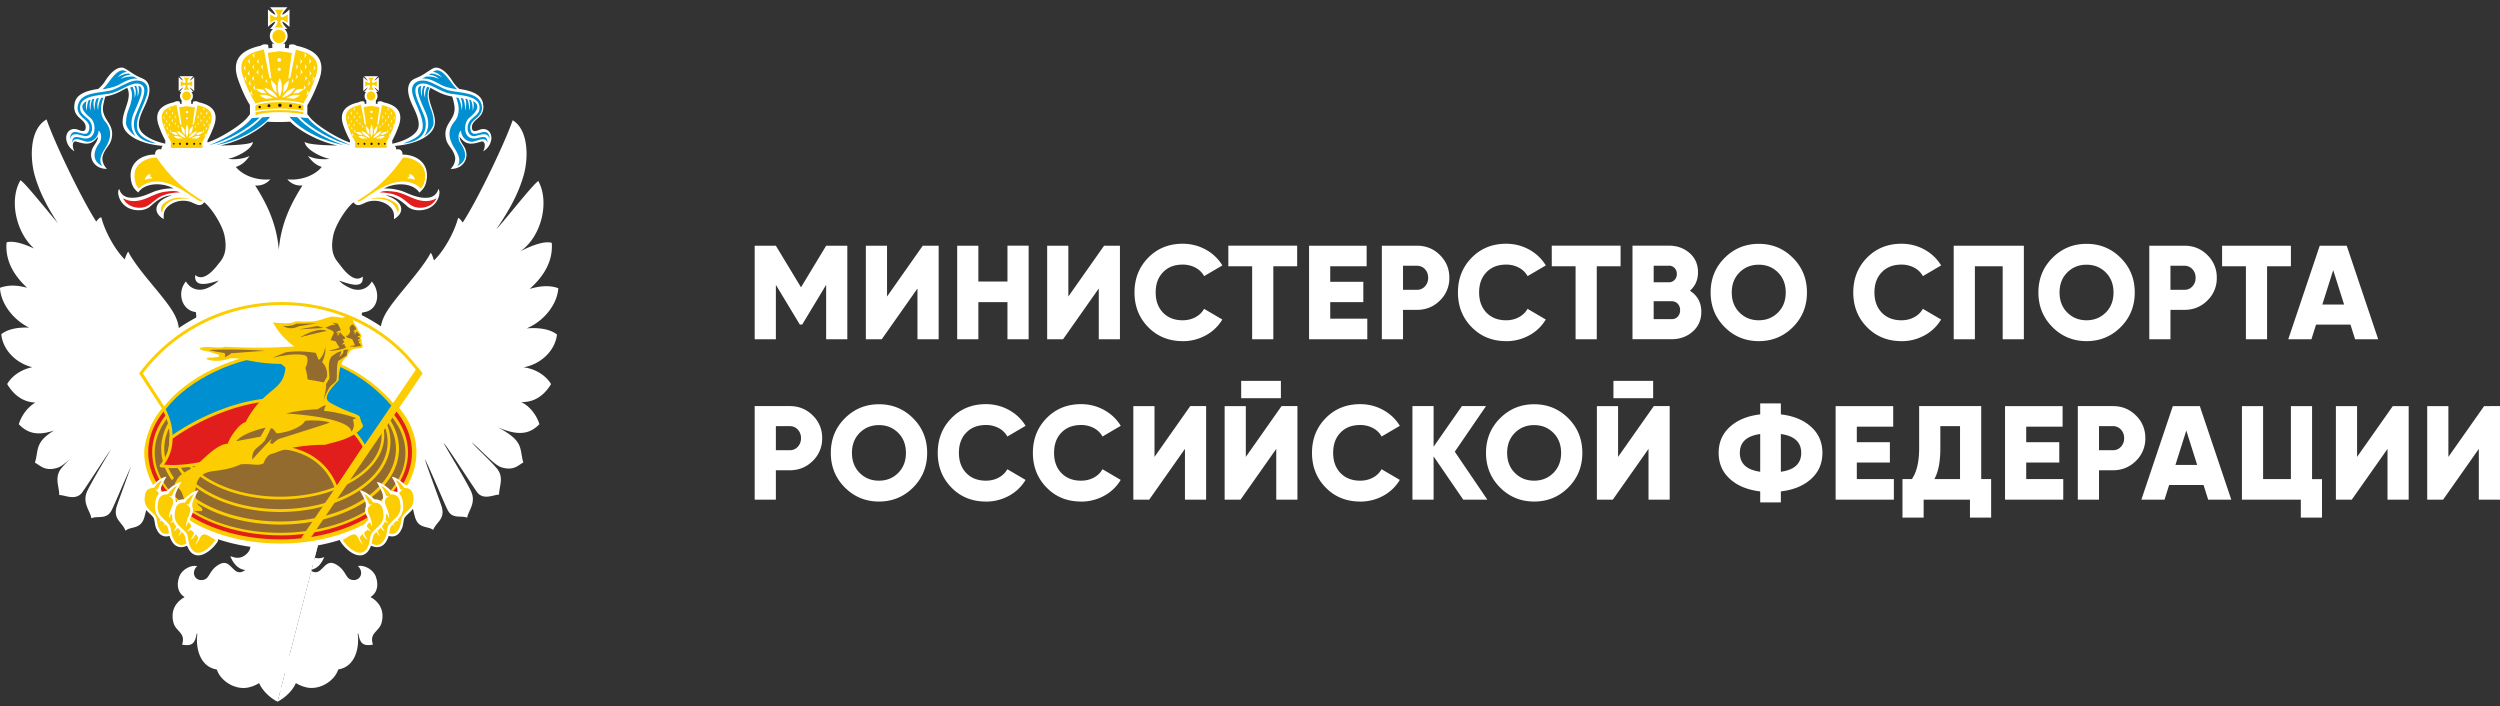 <svg width="216" height="61" fill="none" xmlns="http://www.w3.org/2000/svg"><rect width="100%" height="100%" fill="#333333" stroke="none"/><g clip-path="url(#clip0_69_1610)"><path fill-rule="evenodd" clip-rule="evenodd" d="M16.931 26.966c-1.27-.144-1.658-1.732-.862-2.652.335.619 1.062.9 1.801.594.466-.194.821-.45 1.017-.672-1.025.35-2.136.594-2.017-.475.829.726 1.895-.841 2.058-1.027.539-.614.682-1.315.47-2.375-.188-.924-1.12-2.393-1.76-2.888-.07.108-.217.29-.515.236-.196-.038-.502-.215-.707-.277a2.017 2.017 0 00-1.625.202c-.719.446-.653.92-.645 1.3-1.099-.64-.698-1.654.715-2.054-.98.012-1.773.89-1.969 1.027-.535.375-1.31.292-1.764.078-.862-.408-1.062-1.423-.825-1.662.09.367.38.693.862.75.751.091 1.47-.23 2.038-.474.465-.202 1.245-.346 1.784-.313-.968-.557-2.503-.495-3.038.35-.319-.268-.531-.511-.629-1.068-.253-1.456.854-2.215 2.079-2.215-.013-.35.232-.528.547-.437 0-.136.04-.252.122-.31a.5.5 0 01-.081-.008c-1.221-.099-2.402-.495-3.018-1.146-1.103-1.172.64-2.681.02-3.861-.584.293-1.033.61-1.878.742-.074.165-.143.528-.18.702-.27 1.336 1.03 1.542.706 2.97-.142.634-.628.832-.784 1.583-.012 0-.073.561.392 1.006-1.061.013-1.613-.87-1.274-1.724.131-.334.503-.672.49-1.064-.535.747-1.008.69-1.841.433-.376-.115-.413.417-.192.83-.56-.318-.715-.887-.71-1.147.007-.59.448-.854.885-.755.253.058.76.38.8-.115.066-.838-1.22-.792-.95-2.15.138-.709.885-1.051 2.033-1.216.139-.107.412-.388.563-.627.678-1.093 1.332-1.365 1.724-1.147.465.26.694.466 1.098.673.294.152.633.23.821.474.498.64.04 1.625-.24 2.227-.168.36-.589 1.184-.413 1.765.216.722 1.396 1.172 2.115 1.337l.127.025v-.28c-.217-.384-.4-.83-.548-1.23-.473-1.287.237-1.835 1.32-2.07.122-.087.273-.112.457-.054l.024.008.025.19.143-.02-.017-.26h.033a.55.55 0 01-.167-.397.58.58 0 01.126-.358h-.167l.061-.07c.041-.05.11-.124.172-.203a.892.892 0 00.081-.12c-.036.021-.073.05-.118.083a3.976 3.976 0 00-.2.174l-.07.061V6.657l.07.062c.045.041.122.111.2.173a.82.82 0 00.118.082.892.892 0 00-.081-.12c-.062-.077-.131-.152-.172-.201l-.061-.07h1.196l-.06.07c-.042.05-.111.124-.172.202a.9.9 0 00-.082.12.895.895 0 00.118-.083 3.62 3.62 0 00.2-.173l.07-.062v1.208l-.07-.061c-.049-.042-.122-.112-.2-.174a.896.896 0 00-.118-.082.9.9 0 00.082.12c.06.078.13.152.171.202l.061.07h-.167a.58.58 0 01.127.358.55.55 0 01-.168.4h.025l-.017.256.143.02.029-.189.024-.008c.184-.058.335-.033.458.054 1.078.235 1.788.783 1.319 2.07-.147.4-.331.85-.552 1.23v.18c1.066-.346 3.022-1.538 3.533-2.268.057-.074.102-.128.139-.169l-.009-.8c-.4-.623-.739-1.423-.992-2.124-.686-1.865.327-2.652 1.928-2.999.171-.124.371-.16.637-.078l.04.305.331-.045-.02-.372c.07.009.139.017.2.021a.772.772 0 01-.4-.68c0-.231.102-.446.273-.594h-.257c.127-.145.413-.454.454-.64-.213.046-.474.314-.633.458V.812c.142.128.449.417.633.458-.045-.214-.31-.478-.454-.64h1.503c-.127.145-.412.455-.453.64.212-.045.473-.313.633-.458V2.33c-.143-.128-.45-.416-.633-.458.049.215.31.479.453.64h-.257a.779.779 0 01-.127 1.274c.061-.004.123-.012.188-.02l-.02.37.33.046.041-.305c.266-.083.466-.041.637.078 1.597.343 2.614 1.13 1.928 2.999-.258.697-.597 1.501-.993 2.124l-.008.788c.037.037.086.095.151.181.51.726 2.467 1.922 3.537 2.269v-.182a8.86 8.86 0 01-.551-1.229c-.474-1.287.236-1.835 1.319-2.07a.498.498 0 01.457-.054l.024.008.025.19.143-.02-.012-.26h.024a.557.557 0 01-.04-.755h-.168l.061-.07c.041-.05.11-.124.172-.202a.892.892 0 00.081-.12.887.887 0 00-.118.082c-.078.062-.151.132-.2.174l-.07.062V6.66l.07.062c.049.041.122.111.2.173.04.033.082.062.118.083a.892.892 0 00-.081-.12c-.062-.078-.131-.153-.172-.202l-.061-.07h1.196l-.06.07a3.35 3.35 0 00-.172.202.912.912 0 00-.082.12.888.888 0 00.118-.083 3.97 3.97 0 00.2-.173l.07-.062v1.21l-.07-.062c-.049-.042-.122-.112-.2-.174a.888.888 0 00-.118-.082c.02.037.049.078.082.12.06.078.13.152.171.202l.061.07h-.167a.58.58 0 01.127.359.544.544 0 01-.168.4h.033l-.013.255.143.021.025-.19.024-.008c.184-.058.335-.033.458.054 1.082.235 1.793.783 1.319 2.07-.147.4-.33.846-.547 1.23v.28c.049-.008.09-.017.126-.025.719-.16 1.9-.615 2.12-1.336.175-.582-.245-1.407-.413-1.766-.281-.602-.739-1.588-.24-2.227.191-.247.53-.322.824-.474.4-.206.63-.413 1.099-.673.392-.218 1.05.054 1.723 1.147.147.24.42.524.564.627 1.147.165 1.895.507 2.033 1.217.27 1.36-1.016 1.316-.951 2.149.037.495.547.173.796.115.437-.099.878.165.886.755 0 .26-.147.829-.71 1.147.22-.413.188-.945-.192-.83-.83.252-1.307.31-1.842-.432-.012.391.355.73.49 1.064.34.853-.212 1.736-1.274 1.724.465-.45.408-1.007.392-1.007-.155-.75-.641-.948-.784-1.584-.323-1.422.972-1.633.706-2.97-.032-.172-.102-.535-.18-.7-.845-.132-1.294-.45-1.878-.743-.62 1.176 1.123 2.685.02 3.86-.616.657-1.796 1.048-3.017 1.147-.025 0-.053.005-.082.009.082.062.127.173.123.309.314-.09.563.087.547.437 1.225 0 2.332.76 2.078 2.215-.093.557-.31.8-.624 1.068-.535-.845-2.07-.907-3.039-.35.54-.037 1.324.111 1.785.313.568.244 1.286.565 2.038.475a.976.976 0 00.861-.751c.237.235.041 1.25-.82 1.662-.45.215-1.226.297-1.765-.078-.196-.136-.988-1.015-1.968-1.027 1.413.4 1.81 1.418.715 2.054.008-.38.073-.854-.645-1.3a2.02 2.02 0 00-1.626-.202c-.2.062-.51.24-.706.277-.298.058-.445-.128-.515-.235-.637.495-1.572 1.959-1.756 2.887-.212 1.06-.07 1.757.47 2.376.163.185 1.245 1.88 2.074 1.154.119 1.073-1.008.702-2.033.351.196.223.555.479 1.02.672.74.305 1.467.025 1.801-.594.797.92.576 2.504-.694 2.652.008.017-.15.03-.147.042-.139.697.094 1.204.703 1.53l-7.49.858-8.319-.623c.83-.693.83-1.32.748-1.806m6.174-16.458c-.751.76-2.417 1.712-4.059 2.05.952 0 2.622-.078 2.818-.317-.033.606-1.32 1.303-2.16 1.48.69.07 1.335 0 1.87-.26-.294.425-.629.772-1.188.953.588.726 1.776 1.188 2.968 1.073-.285.371-.812.585-1.302.524.968 1.534 1.846 3.225 2.046 5.555.2-2.326 1.078-4.021 2.046-5.555-.49.061-1.017-.153-1.303-.524 1.192.12 2.377-.347 2.969-1.073-.56-.181-.895-.527-1.189-.952.535.255 1.18.33 1.87.26-.84-.178-2.127-.875-2.16-1.481.2.239 1.87.317 2.818.317-1.641-.342-3.312-1.295-4.063-2.054-.31.017-.65.03-1.005.03-.355 0-.678-.009-.984-.03" fill="#fff"/><path d="M27.283 5.238c-.237-.433-.784-.734-1.682-.928l-.082-.016-.07-.05s-.028-.016-.04-.025l-.053.38s-1.115-.173-1.221-.178l-.115.021-1.106.157-.054-.38-.04.025-.07.05-.081.016c-.895.194-1.446.495-1.679.928-.2.367-.184.883.053 1.522.315.862.637 1.547.956 2.042l.065.099.008 1.051c.286-.094.956-.264 2.075-.264.841 0 1.568.095 2.058.178l.008-.965.066-.1c.314-.494.637-1.179.951-2.041.237-.643.253-1.155.053-1.522z" fill="#FCCD00"/><path fill-rule="evenodd" clip-rule="evenodd" d="M23.98 60.63c-.662-.333-1.332-.98-1.59-1.608-.35.215-.82.409-1.302.421-1.041.025-2.074-.718-2.356-1.596-1.531-.244-1.846-1.996-1.678-3.102l-.058.008c-.143.792-.359 1.106-1.261.95.338-1.082-.548-1.09-.756-1.931-.265-1.06.265-1.81.968-2.182-.51-.318-.756-.936-.462-1.761.217-.61.98-1.036 1.556-.924-.555.536-.233 1.241.38 1.216.756-.028.53-.796 1.52-1.36 1.098-.623 1.167 1.286 2.258.486-.748-.066-1.103-.746-1.295-1.147.029-.136.568.351 1.225-.099 1.311-.886-.135-2.64-1.152-2.9.609-1.979.503-2.197-.253-3.781h8.523c-.756 1.584-.866 1.802-.257 3.782" fill="#fff"/><path fill-rule="evenodd" clip-rule="evenodd" d="M27.982 45.102c-1.017.26-2.463 2.013-1.152 2.9.657.45 1.107.11 1.188.144-.196.4-.506 1.031-1.258 1.097 1.09.804 1.16-1.11 2.259-.487.992.565.768 1.328 1.519 1.361.608.025.935-.684.38-1.216.576-.108 1.34.313 1.556.924.294.825.049 1.443-.462 1.76.703.376 1.233 1.123.968 2.183-.208.841-1.098.85-.76 1.93-.902.157-1.118-.153-1.261-.949l-.058-.008c.168 1.105-.147 2.858-1.678 3.102-.282.878-1.315 1.62-2.356 1.596-.486-.012-.952-.206-1.303-.42-.257.622-.923 1.27-1.584 1.608M22.027 46.26c.968 1.172.568 2.628-.294 2.678-.665-.004-.755-.256-1.016-.495 1.527.355 1.662-1.279 1.306-2.182" fill="#fff"/><path d="M15.775 54.39s-.792-1.377-.016-2.28c.776-.904 2.421-.85 2.421-.85l-1.02.338c-2.087 1.126-1.389 2.788-1.389 2.788l.004.005z" fill="#fff"/><path fill-rule="evenodd" clip-rule="evenodd" d="M16.135 49.383s-.45.685-.335 1.283c.106.557.71 1.052 2.377.606-1.993.1-2.136-1.163-2.038-1.889h-.004z" fill="#fff"/><path d="M19.986 49.651s-.343-.726-.936-.383c-.592.342-.865 1.307-1.441 1.435 0 0 .719-.107 1.115-.565.396-.458.65-.565 1.258-.49l.004.003z" fill="#fff"/><path fill-rule="evenodd" clip-rule="evenodd" d="M26.058 46.26c-.968 1.172-.567 2.628.294 2.678.666-.004.756-.256 1.017-.495-1.527.355-1.662-1.279-1.307-2.182" fill="#fff"/><path d="M30.738 51.602l-1.021-.338s1.646-.058 2.422.85c.776.907-.017 2.28-.017 2.28s.699-1.662-1.388-2.788l.004-.004z" fill="#fff"/><path fill-rule="evenodd" clip-rule="evenodd" d="M31.771 49.383s.45.685.335 1.283c-.106.557-.71 1.052-2.377.606 1.993.1 2.136-1.163 2.038-1.889h.004z" fill="#fff"/><path d="M27.92 49.651s.343-.726.935-.383c.593.342.866 1.307 1.442 1.435 0 0-.719-.107-1.115-.565-.396-.458-.65-.565-1.258-.49l-.004.003z" fill="#fff"/><path fill-rule="evenodd" clip-rule="evenodd" d="M29.178 57.113s-1.74 2.883-4.978.7c3.561 1.073 3.85-1.344 3.85-1.344l1.128.644z" fill="#fff"/><path fill-rule="evenodd" clip-rule="evenodd" d="M30.138 54.436s.612 3.213-1.548 2.8c-1.997-.383-2.483.145-2.483.145s.956-1.238 1.923-1.217c.968.02 1.87.017 2.108-1.728zM24.2 57.818s1.572-1.753 1.572-3.902c.241 2.446-.935 4.096-.935 4.096l-.637-.194zm3.206-7.308s1.547 2.47-.54 3.27c1.19 1.307 2.124.293 2.124.293s-.829.074-1.225-.219c1.009-.363 1.115-2.145-.36-3.345zm-4.46 8.471s.253.747 1.025.747c.772 0 1.152-.673 1.152-.673s-.441.384-1.225.384c-.556 0-.956-.454-.956-.454l.004-.004z" fill="#fff"/><path fill-rule="evenodd" clip-rule="evenodd" d="M28.962 54.073l.686 1.963-.433.219-.645-2.075.392-.107zm-4.758-18.845l6.354-2.776h.025c.588 1.312 2.483 1.353 3.34-.215.543-.99-.09-1.728-.408-2.111-.809-.97-.788-1.93-.225-2.978.748-1.382 3.05-3.646 3.933-5.317.167.268.233.565.273.668.825-.771 1.765-2.42 2.083-3.67.168.053.286.251.404.395 1.316-2.02 3.655-6.92 4.313-8.834 1.4.85 1.36 3.328.947 4.76-.38 1.32-1.017 2.701-2.356 4.644.42-.372 3.05-3.745 3.618-4.158.984 1.745.319 4.776-1.543 6.076.6-.31 1.964-.953 2.711-.73.147 1.93-1.107 3.25-1.903 3.98.752-.219 1.613-.367 2.467-.062-.074 1.32-1.164 2.813-2.732 3.473.984-.083 1.988.037 2.617.528-.143 1.36-1.351 2.557-2.875 2.833 1.013.136 1.92.701 2.365 1.452-.535.883-1.352 1.588-2.585 1.555.592.248 1.298.99 1.58 1.91-.71.705-1.592 1.155-3.626.251 2.328 1.221 1.878 1.811 2.234 3.06-.425.207-.805.751-1.895.413-.633-.198-1.674-1.431-2.569-2.165.294.383 1.605 1.575 2.181 2.268.645.772.188 1.56.188 2.256-.47.013-1.295.475-1.846-.14-.196-.218-2.597-3.972-2.928-4.314.11.317 1.638 2.73 2.328 4.112.518 1.04-.209 1.708-.31 2.335-.54-.219-1.279.156-1.687-.664-.392-.788-1.548-3.63-1.977-4.41.168.594 1.389 3.853 1.47 4.146.294 1.068-.44 1.262-.747 1.988-.457-.367-1.258-.066-1.564-1.11-.212-.726-.694-3.176-.96-3.807.033.701.204 1.67.327 2.78.118 1.052-.694 1.048-1.148 1.633-.392-.433-1.127-.317-1.253-1.303-.11-.841-.13-2.928-.13-2.928-.123.107-.189.14-.299.28-.294-.383-.866-.383-1.074-.9-.07.046-.119.116-.196.166-1.801 1.773-4.276 3.023-6.926 3.213v-8.583h.004zm-.257 13.677l.028-.054v-.916a.504.504 0 01-.028.07c-.127-.263-.07-.536-.102-.75-.082-.561-.621-.99-.854-1.39-.42-.718-.776-1.444-.955-2.355.024 2.165.939 3.584 1.907 5.399" fill="#fff"/><path fill-rule="evenodd" clip-rule="evenodd" d="M26.76 45.593c.278-.35.609-.549.972-.631l-.465-2.747c-.078 1.122-.196 2.243-.506 3.378z" fill="#fff"/><path d="M26.736 45.638l.012-.05c.314-1.167.429-2.313.502-3.377v-.087l.49 2.842h-.008c-.388.09-.702.297-.963.627l-.03.041-.003.004zm.53-3.337c-.073 1.027-.187 2.129-.485 3.25a1.71 1.71 0 01.935-.593l-.45-2.657z" fill="#fff"/><path fill-rule="evenodd" clip-rule="evenodd" d="M21.223 45.593a1.696 1.696 0 00-.972-.631l.465-2.747c.078 1.122.197 2.243.503 3.378" fill="#fff"/><path d="M21.247 45.638l-.032-.041a1.685 1.685 0 00-.964-.627h-.008v-.012l.482-2.834v.087c.081 1.064.192 2.21.51 3.378l.012.05zm-.98-.685c.372.091.678.285.936.594-.299-1.121-.413-2.223-.486-3.25l-.45 2.656z" fill="#fff"/><path fill-rule="evenodd" clip-rule="evenodd" d="M23.975 46.793c-.298-.627-.963-.887-1.327-2.05.155-.916 1.172-.412 1.327-1.328.156.916 1.172.413 1.328 1.328-.364 1.163-1.03 1.423-1.328 2.05z" fill="#fff"/><path d="M23.975 46.814l-.008-.021c-.114-.24-.286-.429-.465-.631-.299-.33-.637-.701-.862-1.423.078-.47.38-.573.67-.676.298-.104.58-.203.657-.656l.008-.062.008.062c.078.453.36.552.658.656.29.103.592.21.67.672-.225.722-.564 1.093-.862 1.423-.18.202-.355.392-.466.63l-.008.022v.004zm-1.315-2.075c.22.714.56 1.085.854 1.41.18.194.347.38.461.615.115-.235.282-.42.462-.614.298-.326.633-.697.853-1.411-.077-.45-.36-.549-.657-.656-.278-.099-.568-.202-.662-.623-.09.421-.38.524-.661.623-.298.103-.58.202-.658.656" fill="#fff"/><path fill-rule="evenodd" clip-rule="evenodd" d="M23.975 45.316c-.298-.354-.963-.499-1.327-1.155.155-.515 1.172-.23 1.327-.75.156.515 1.172.23 1.328.75-.364.656-1.03.805-1.328 1.155z" fill="#fff"/><path d="M23.975 45.333l-.008-.008c-.114-.136-.286-.244-.465-.355-.299-.186-.637-.396-.862-.804v-.009c.078-.263.38-.321.67-.383.286-.058.58-.116.653-.367l.008-.033.008.033c.078.251.372.31.658.367.29.058.592.12.67.383v.009c-.225.408-.564.618-.862.804-.184.111-.355.219-.466.355l-.008.008h.004zm-1.315-1.176c.22.4.556.61.854.792.18.112.347.215.465.35.115-.131.286-.238.466-.35.294-.185.629-.392.853-.792-.077-.247-.371-.305-.653-.362-.282-.058-.568-.116-.662-.355-.093.239-.38.297-.661.355-.286.057-.576.115-.653.362" fill="#fff"/><path fill-rule="evenodd" clip-rule="evenodd" d="M18.205 26.917l.519-.256.543.676-1.062-.42zm10.055-3.143c.118.33.301.672.722.957-.314-.355-.396-.578-.723-.957z" fill="#fff"/><path fill-rule="evenodd" clip-rule="evenodd" d="M14.252 17.484c.609-.413 1.217-.52 2.21-.293-.736-.05-2.104-.177-2.471 1.192-.184-.305-.074-.668.261-.895" fill="#FCCD00"/><path fill-rule="evenodd" clip-rule="evenodd" d="M14.342 16.556c.27-.029.796-.128 1.205.062-2.153.07-2.197 1.04-3.088 1.282-.629.174-1.507-.066-1.821-.775.49.285 1 .31 1.588.153.703-.19 1.291-.636 2.116-.726" fill="#E11E1B"/><path fill-rule="evenodd" clip-rule="evenodd" d="M11.72 14.617c.188-.474.944-1.043 1.81-.998 1.135 1.638 2.262 2.698 3.952 3.729-.106.202-.657-.231-1.02-.475-.727-.49-1.744-1.122-2.745-1.188-.715-.045-1.34.215-1.731.603-.356-.334-.466-1.176-.266-1.67z" fill="#FCCD00"/><path fill-rule="evenodd" clip-rule="evenodd" d="M12.892 15.055c.229-.062.05.197.078.239.188-.062.163.033.155.12-.24.004-.416.049-.625.119.066-.16.13-.404.392-.474M8.674 13.24c-.14.227-.164.33-.14.577-.244-.202-.056-.503.14-.577z" fill="#fff"/><path fill-rule="evenodd" clip-rule="evenodd" d="M26.446 9.416v.12c-.02-.008-.045-.017-.07-.029a.224.224 0 00.07-.09z" fill="#FCCD00"/><path d="M26.47 9.573l-.037-.017-.065-.024-.049-.017.041-.029a.166.166 0 00.061-.078l.05-.136v.301z" fill="#fff"/><path fill-rule="evenodd" clip-rule="evenodd" d="M25.278 4.079c.11-.02.253.008.31.07l-.522 2.652c0-.029-.008-.062-.012-.09l-.058.028s-.036.021-.09.062l.376-2.726-.004.004z" fill="#fff"/><path fill-rule="evenodd" clip-rule="evenodd" d="M24.429 9.05a.25.25 0 00-.062-.129h.135a.262.262 0 00-.07.128m.062.231h-.139a.3.3 0 00.07-.128.22.22 0 00.069.128zm.404-.227a.24.24 0 00-.053-.107l.127.008a.225.225 0 00-.074.1zm.041.244h-.122a.416.416 0 00.069-.104.225.225 0 00.053.104zm.388-.235a.243.243 0 00-.04-.07l.089.012s-.037.037-.05.058zm.024.263l-.093-.008s.036-.037.053-.062a.24.24 0 00.04.07zm.38-.197a.28.28 0 00-.028-.075l.085.017a.407.407 0 00-.057.053m-.009.243l-.08-.012c.02-.017.04-.033.052-.057.004.024.016.044.028.065m.385-.145a.26.26 0 00-.024-.073l.08.024a.213.213 0 00-.056.05zm-.029.211l-.049-.008s.025-.02.033-.033c0 .017.008.029.012.045" fill="#FCCD00"/><path fill-rule="evenodd" clip-rule="evenodd" d="M22.416 5.048c-.107.14-.123.301-.037.512l-.196-.26.233-.252zm-.38.454l-.241.268.2.268c-.09-.218-.09-.388.037-.536m-.421.553l-.225.28.225.252c-.106-.21-.11-.4 0-.532zm-.298.466l-.208.276.236.231c-.118-.198-.13-.367-.028-.503m.657-.025l-.212.276.241.231c-.118-.198-.13-.37-.029-.507zm.78-.128l-.204.268.233.227c-.114-.194-.127-.359-.029-.495zm-.363-.408l-.237.272.229.256c-.106-.215-.106-.388.008-.524m.38-.458l-.237.268.229.252c-.107-.215-.107-.388.008-.524m-.699-.973l-.257.247.204.272c-.09-.222-.073-.396.053-.52zm-.412.474l-.261.276.232.28c-.106-.23-.098-.416.025-.556m-.396.565l-.2.297.18.276c-.086-.218-.082-.424.02-.577m.412 1.349l-.188.3.258.248c-.127-.214-.16-.35-.07-.544m.119.825l-.184.317.278.21c-.151-.193-.18-.366-.094-.523m1.323-.99l-.188.247.212.207c-.106-.182-.114-.334-.024-.454zm-1.054.549l-.184.292.25.24c-.123-.207-.156-.339-.066-.532zm3.834-2.261l.233.252-.196.26c.086-.21.07-.367-.036-.512zm.38.454c.127.144.127.314.037.536l.2-.268-.24-.268m.42.553c.11.132.106.321 0 .532l.224-.252-.224-.28zm.298.466c.102.136.09.305-.029.503l.237-.231-.208-.276m-.657-.025c.102.14.09.31-.029.507l.24-.23-.212-.277zm-.78-.128c.098.136.085.301-.029.495l.233-.227-.204-.268zm.363-.408c.114.136.114.31.008.524l.229-.256-.237-.272m-.38-.458c.115.136.115.31.008.524l.23-.252-.238-.268m.699-.973c.122.123.138.296.053.52l.204-.273-.257-.247zm.412.474c.127.14.135.326.024.557l.233-.28-.261-.277m.396.565c.102.153.106.359.02.577l.18-.276-.2-.297m-.412 1.349c.093.198.06.334-.07.544l.257-.247-.187-.301m-.119.825c.086.156.057.33-.094.523l.278-.21-.184-.318m-1.323-.99c.09.124.082.277-.024.454l.212-.206-.188-.247zm1.054.55c.09.189.057.32-.066.531l.25-.239-.184-.293z" fill="#fff"/><path d="M25.56 7.783a1.644 1.644 0 01-.237.297c.114-.02.229-.033.343-.033h.061a1.55 1.55 0 00.519-.363 1.552 1.552 0 00-.686.099zm-1.062-.334v.09c0 .19-.02.372-.065.54.082-.098.175-.193.286-.28a1.83 1.83 0 00.232-.882 1.747 1.747 0 00-.449.532m.229 1.031c.229.008.445.025.65.05.207-.07.395-.178.542-.31-.375-.074-.84.033-1.192.264m.768-.894c-.441.077-.899.424-1.123.845a1.71 1.71 0 001.123-.846z" fill="#fff"/><path fill-rule="evenodd" clip-rule="evenodd" d="M21.909 9.416c.012.037.037.07.07.091-.025.008-.05.016-.07.029v-.12z" fill="#FCCD00"/><path d="M21.88 9.573v-.301l.05.136a.165.165 0 00.06.078l.041.03-.049.016a1.08 1.08 0 00-.065.024l-.037.017z" fill="#fff"/><path fill-rule="evenodd" clip-rule="evenodd" d="M23.077 4.079l.376 2.726c-.057-.04-.09-.057-.09-.062l-.057-.028-.012.09-.523-2.652c.057-.062.2-.095.31-.07" fill="#fff"/><path fill-rule="evenodd" clip-rule="evenodd" d="M23.922 9.05a.264.264 0 00-.07-.125h.135a.222.222 0 00-.06.124m-.07.231a.22.22 0 00.07-.128.27.27 0 00.069.128h-.14zm-.4-.227a.251.251 0 00-.074-.099l.127-.008a.24.24 0 00-.053.107zm-.045.244a.25.25 0 00.053-.104.23.23 0 00.07.1h-.123v.004zm-.388-.235a.22.22 0 00-.05-.058l.09-.013s-.032.046-.04.07zM23 9.325s.032-.04.04-.07a.36.36 0 00.049.062l-.094.008H23zm-.376-.197a.235.235 0 00-.057-.054l.085-.017a.2.2 0 00-.028.075m.004.235s.024-.042.028-.066c.013.02.033.041.053.057l-.085.013.004-.004zm-.381-.15s-.036-.036-.056-.049l.08-.024a.197.197 0 00-.024.073zm.029.211s.012-.029.012-.045a.13.13 0 00.033.033l-.049.008.005.004z" fill="#FCCD00"/><path d="M22.685 8.043c.114 0 .229.012.343.033a1.609 1.609 0 01-.237-.297 1.569 1.569 0 00-.686-.1c.135.15.314.273.523.364h.061m.959-.243c.107.086.2.177.286.28a2.106 2.106 0 01-.065-.54v-.091a1.747 1.747 0 00-.45-.532c-.003.284.078.594.234.882m-1.225.417c.147.132.33.24.543.313.2-.02.42-.037.65-.049-.348-.231-.818-.338-1.193-.264zm.424-.626c.209.407.666.754 1.123.845-.224-.421-.682-.768-1.123-.846z" fill="#fff"/><path fill-rule="evenodd" clip-rule="evenodd" d="M24.167 8.818c-1.009 0-1.874.161-2.262.359v-.153c.388-.198 1.253-.354 2.27-.354 1.009 0 1.87.156 2.263.354v.153c-.388-.198-1.254-.359-2.27-.359zm0 .693c-1.009 0-1.874.09-2.262.256v-.128c.388-.165 1.253-.26 2.27-.26 1.009 0 1.87.095 2.263.26v.128c-.388-.161-1.254-.252-2.27-.256z" fill="#fff"/><path d="M24.175 6.74a1.806 1.806 0 00-.175.795c0 .285.061.578.175.817.115-.24.176-.528.176-.817 0-.288-.061-.569-.176-.796z" fill="#fff"/><path fill-rule="evenodd" clip-rule="evenodd" d="M24.298 1.11c-.037.07-.082.164-.07.247.05.317.544-.05.634-.124v.755c-.11-.087-.356-.272-.51-.252-.315.05.052.549.122.64h-.748c.086-.108.274-.36.25-.516-.05-.318-.544.05-.633.124v-.755c.11.087.355.272.51.252.314-.05-.053-.545-.123-.64h.748a2.054 2.054 0 00-.18.268zm-.192 1.46a.57.57 0 01.568.573.57.57 0 01-.568.573.57.57 0 01-.568-.573.57.57 0 01.568-.574z" fill="#FCCD00"/><path fill-rule="evenodd" clip-rule="evenodd" d="M8.36 8.5l.2-.028c-.148.317-.193.643-.082 1.068a2.355 2.355 0 01.265-1.089c.017 0 .204-.016.204-.016-.392.915-.2 1.666.119 2.041.596.705.547 1.349.159 2.095-.176.343-.886 1.2-.367 1.782-1.12-.524-.605-1.555-.299-1.963.233-.305.262-.866-.04-1.105-.013.552-.474.952-.927.965-.405.012-1.168-.574-1.36.107.008-.693.445-.524.886-.425 1.274.285 1.22-1.3.719-1.724-.466-.396-1.156-1.031-.352-1.476-.098.263-.077.606.045.84-.057-.387.082-.845.143-.915l.16-.045c-.09.276-.14.623 0 .944-.03-.288.02-.738.159-.998l.167-.029c-.114.29-.102.603.025 1.032-.025-.52.065-.87.175-1.065m3.239-1.056a.75.75 0 01.159-.024c.139.247.163.614.123.957.13-.33.159-.631.069-.945.715.054-.082 1.609-.388 2.33-.147.347-.433 1.226.143 1.993-.257-.128-.821-.718-.813-1.126.012-.71.192-1.069.294-1.349.213-.586.335-1.213.053-1.708.07-.016.119-.053.205-.078.09.157.24.52.175.961.2-.408.09-.862-.016-1.01" fill="#008FD0"/><path fill-rule="evenodd" clip-rule="evenodd" d="M11.56 6.983c.307-.058.605-.009.76.074 1.262.68-.633 2.545-.486 3.96.086.837 1.111 1.15 1.667 1.377-1.283-.107-2.12-.796-1.9-2.008.164-.912 1.532-2.805.466-3.135-.747-.231-1.633.68-2.654.845-.972.157-2.74.182-2.467 1.444.078.359.62.635.817.92.412.594.127 1.476-.551 1.274-.817-.243-1.017-.169-1.168.297.077-1.36 1.327.029 1.613-.684.233-.586-.168-.896-.523-1.197-.212-.181-.474-.52-.429-.911.147-1.308 1.826-1.172 2.859-1.423.608-.149 1.392-.722 1.997-.83" fill="#008FD0"/><path fill-rule="evenodd" clip-rule="evenodd" d="M10.638 6.075a.74.74 0 01.323.149c-.36.008-.584.243-.817.466.2-.128.715-.38 1-.322l.152.09c-.102.022-.54.017-.866.368a2.095 2.095 0 011.115-.206c.13.058.171.107.371.165-.563-.02-.865.107-1.637.532-.507.28-1.417.4-1.425.4.257-.223.502-.578.62-.73.274-.355.719-.953 1.168-.908" fill="#008FD0"/><path fill-rule="evenodd" clip-rule="evenodd" d="M34.103 17.484c-.608-.413-1.217-.52-2.21-.293.74-.05 2.104-.177 2.471 1.192.184-.305.074-.668-.26-.895" fill="#FCCD00"/><path fill-rule="evenodd" clip-rule="evenodd" d="M34.013 16.556c-.27-.029-.796-.128-1.205.062 2.153.07 2.197 1.04 3.088 1.282.629.174 1.507-.066 1.821-.775-.49.285-1 .31-1.589.153-.702-.19-1.29-.636-2.115-.726" fill="#E11E1B"/><path fill-rule="evenodd" clip-rule="evenodd" d="M36.635 14.617c-.188-.474-.944-1.043-1.81-.998-1.135 1.638-2.262 2.698-3.948 3.729.106.202.657-.231 1.017-.475.73-.49 1.743-1.122 2.744-1.188.715-.045 1.34.215 1.731.603.36-.334.466-1.176.266-1.67z" fill="#FCCD00"/><path fill-rule="evenodd" clip-rule="evenodd" d="M35.463 15.055c-.229-.062-.05.197-.078.239-.188-.062-.163.033-.155.12.237.004.417.049.629.119-.065-.16-.13-.404-.392-.474m4.214-1.819c.14.227.164.33.14.577.244-.202.056-.503-.14-.577z" fill="#fff"/><path fill-rule="evenodd" clip-rule="evenodd" d="M39.996 8.5l-.2-.028c.147.317.191.643.081 1.068a2.353 2.353 0 00-.265-1.089c-.017 0-.204-.016-.204-.016.392.915.204 1.666-.119 2.041-.596.705-.547 1.349-.159 2.095.176.343.886 1.2.367 1.782 1.12-.524.605-1.555.299-1.963-.233-.305-.262-.866.04-1.105a.988.988 0 00.927.965c.405.012 1.168-.574 1.36.107-.008-.693-.445-.524-.886-.425-1.274.285-1.22-1.3-.719-1.724.466-.396 1.156-1.031.352-1.476.098.263.077.606-.045.84.057-.387-.082-.845-.143-.915l-.16-.045c.09.276.14.623 0 .944.033-.288-.02-.738-.159-.998L40.2 8.53c.114.29.102.603-.025 1.032.025-.52-.065-.87-.175-1.065M36.757 7.44a.79.79 0 00-.159-.024c-.139.247-.163.614-.123.957-.13-.33-.159-.631-.069-.945-.715.054.082 1.609.388 2.33.147.347.433 1.226-.143 1.993.257-.128.82-.718.813-1.126-.012-.71-.192-1.069-.294-1.349-.213-.586-.335-1.213-.053-1.708-.07-.016-.119-.053-.205-.078-.09.157-.24.52-.171.961-.2-.408-.09-.862.016-1.01z" fill="#008FD0"/><path fill-rule="evenodd" clip-rule="evenodd" d="M36.794 6.983c-.306-.058-.604-.009-.76.074-1.261.68.634 2.545.487 3.96-.086.837-1.111 1.15-1.666 1.377 1.282-.107 2.119-.796 1.898-2.008-.163-.912-1.535-2.805-.465-3.135.747-.231 1.633.68 2.654.845.968.157 2.74.182 2.467 1.444-.078.359-.62.635-.821.92-.408.594-.127 1.476.551 1.274.817-.243 1.017-.169 1.168.297-.077-1.36-1.327.029-1.613-.684-.237-.586.168-.896.523-1.197.212-.181.474-.52.429-.911-.147-1.308-1.826-1.172-2.859-1.423-.608-.149-1.392-.722-1.997-.83" fill="#008FD0"/><path fill-rule="evenodd" clip-rule="evenodd" d="M37.717 6.075a.74.74 0 00-.323.149c.36.008.584.243.817.466-.2-.128-.715-.38-1-.322-.086.05-.151.09-.151.09.102.022.539.017.865.368a2.102 2.102 0 00-1.115-.206c-.13.058-.171.107-.367.165.563-.02.866.107 1.637.532.507.28 1.418.4 1.426.4-.258-.223-.503-.578-.621-.73-.274-.355-.715-.953-1.168-.908" fill="#008FD0"/><path fill-rule="evenodd" clip-rule="evenodd" d="M34.507 10.2c0-.054 0-.107-.008-.157l-.04.066.048.09zm-.645 30.212c.025.495.147 1.91.09 2.772-.147-.507-.486-2.615-.515-2.85-.065.297-.33.317-.486.478.013.454.02 2.5.045 2.789.094 1.097.748.92 1.058 1.212.351-.33 1.017-.544.947-1.2-.118-1.089-.265-1.963-.35-2.924-.307-.17-.556-.112-.793-.28m-1.698-3.845a.47.47 0 01-.156-.28c-.049.3-.233.453-.36.548-.003.59-.122 2.825-.126 3.11-.012.578.51.635.882.949.396-.367.972-.438.947-1.102-.028-.78-.24-2.053-.273-2.734-.053.045-.123.14-.18.218-.13-.243-.273-.292-.363-.4-.02.269-.033 1.564-.143 2.36-.114-.825-.151-1.873-.229-2.665m1.621-.239l-.11.181.351 1.114-.24-1.295z" fill="#fff"/><path fill-rule="evenodd" clip-rule="evenodd" d="M33.89 36.205c.119.648.335 1.906.389 2.409-.278-.577-.568-1.576-.707-2l-.327.276c.07.718.315 2.438.397 2.784.146.635.69.553 1.13.788.246-.503.756-.813.454-1.753-.167-.528-.702-1.89-.837-2.26-.164-.021-.306.057-.498-.24m1.719-.754c-.074.16-.208.354-.27.552.213.549.572 1.456.682 2.038-.245-.28-.808-1.481-.967-1.761-.147 0-.34.05-.482.12.188.535.518 1.505.919 2.482.204.495.8.375 1.229.479.167-.512.42-.875.245-1.366-.261-.738-1.041-1.918-1.356-2.54m3.855-1.497c-.262-.079-2.201-.578-2.201-.578.02.198.02.305.057.478.543.256 1.184.664 1.65.933-.625-.087-1.524-.43-1.642-.487-.143.058-.38.26-.38.26.368.23 1 .8 1.662 1.142.621.326 1.323-.099 1.577-.28-.05-.582-.196-1.32-.72-1.473m.561-2.165c-.613-.025-1.895-.132-2.336-.103-.09.16-.258.346-.356.429.413.169 1.328.289 1.887.503-.568.074-1.764-.074-2.307-.074.175.14.282.38.335.606.457.149 2.356.532 2.356.532.902.136 1.196-.293 1.495-.71-.184-.639-.58-1.162-1.066-1.183m1.543-1.609c-.326-.87-1.115-1.076-1.976-.85-.813.215-1.458.351-2.287.578.196.111.261.227.461.437.544.009 1.344-.107 2.067.009-.519.255-1.262.429-1.789.486-.057.178-.229.57-.229.57.507.008 1.654.066 2.36-.03.679-.09 1.18-.634 1.385-1.204m.184-3.237c-.523-.508-1.245-.681-1.989-.273-.13.07-1.319.796-1.825 1.147a2.011 2.011 0 01-.11.52c.44-.14 1.22-.421 1.931-.574-.751.586-1.735.875-2.103 1.044a2.255 2.255 0 01-.661.85c1.16-.285 2.678-.458 3.679-1.007.294-.16 1-.837 1.074-1.707m6.118-1.767c0-.02.007-.044.007-.065l-.008.065zm-6.89-1.537c-2.156.202-3.263 2.182-4.655 3.46.142-.012.334-.057.567-.045.237-.09 1.446-1.192 2.283-1.613-.404.68-1.209 1.15-1.785 1.712.184.074.319.169.519.387.335-.19 1.617-1.08 2.111-1.323.576-.764 1.005-1.795.96-2.578z" fill="#fff"/><path fill-rule="evenodd" clip-rule="evenodd" d="M36.835 32.155c.629-.099.825-.932.996-1.345-.18-.239-.62-.973-1.241-.82-.4.099-.8.19-1.172.379a.21.21 0 01-.07-.186c1.38-.358 2.332-1.088 2.34-2.516-1.029-.89-2.078-.099-2.801 1.015l-.074-.111c.527-1.077 1.3-1.56 1.94-2.421.576-.772.784-2.421.445-3.692-1.204 1.939-3.283 3.745-3.822 5.354-.543 1.617.809 1.955 1.062 3.08.294 1.308-.54 2.331-1.626 2.78-1.07.442-2.066-.04-2.474-1.154l-3.14 1.37c-.033.04-.07.086-.095.123-.085.227.776.289.748.516l-.331 1.1 2.226-.032c.143-.008.228-.062.355-.305-.07.268-.163.392-.355.478v.19c.102-.017.281-.12.338-.24.168-.325.295-1.183.409-1.546.045-.14.192-.111.16.029-.066.28-.327 1.241-.372 1.48-.123.652.31.768.575 1.176.445-.24.94-.07 1.05-.804.07-.446.078-.883.147-1.374.012-.082.16-.09.143.017a15.118 15.118 0 00-.078 1.311c-.008.545.494.574.78.924.319-.371.845-.412.788-1.027-.024-.264-.245-1.076-.31-1.32-.024-.09.09-.181.114-.095.119.413.31 1.081.454 1.432.249.594.69.14 1.18.177.135-.429.629-.82.351-1.357-.098-.194-.666-.961-.686-1.031-.033-.1.057-.206.127-.116.167.194.412.582.853 1.032.384.396 1.213-.372 1.433-.421-.077-.483.017-1.246-.506-1.572-.36-.226-.927-.268-1.074-.338-.045-.099.045-.181.045-.181.36.07.813.099 1.176.041" fill="#fff"/><path fill-rule="evenodd" clip-rule="evenodd" d="M39.73 19.328c-.412 1.427-1.568 2.903-2.156 3.505.045.417.078.685.049.982.143-.169.694-.977 1.213-1.588-.294.949-.964 1.939-1.262 2.31-.045.33-.147.713-.265 1.093.457-.528 1.478-1.543 1.854-2.038.82-1.08 1.213-2.792.567-4.264z" fill="#fff"/><path fill-rule="evenodd" clip-rule="evenodd" d="M39.722 19.917a7.212 7.212 0 01-.788 1.568c.294-.227.666-.706.731-.85.163.92-.568 2.722-1.152 3.403 1.242-1.283 1.614-3.011 1.205-4.12m.968 4.05c-.53 0-1.65.635-1.825.953.457-.335.951-.59 1.588-.698-.077.495-.53 1.456-.94 1.993.703-.566 1.21-1.667 1.177-2.248zm-1.016 3.044c.497-.182.914-.227 1.526.123-.102.68-.694 1.246-1.078 1.485.572-.169 1.185-.771 1.328-1.571-.625-.532-1.34-.326-1.781-.033m-3.716.746c.465-.136.955-.09 1.241.153.02.466-.22 1.052-.523 1.386.437-.256.8-1.064.748-1.526-.319-.252-.886-.384-1.466-.017m1.131-4.71c-.265.408-.886 1.175-1.16 1.53.372-.305.71-.598.988-.957.14 1.015-.49 2.553-.71 2.797.743-.8 1.115-2.091.882-3.366m2.585 6.496c.706-.037 1.193.215 1.433.635-.171.512-.678.908-1.07 1.015.552-.037 1.115-.45 1.311-1.06-.294-.553-1.119-.837-1.674-.59zm-3.336.656c.477.008.804.318 1.037.643-.13.355-.286.862-.641 1.098.473-.116.73-.594.861-1.114-.232-.371-.624-.813-1.257-.627zm-.049 11.483l-.527-2.244a.87.87 0 01-.261-.214l.008.185.78 2.269v.004zm-2.438.297l-.102-1.687c-.07-.05-.143-.157-.225-.31l.327 1.997zM39.51 31.97c.69.14.927.35 1.13.89-.236.396-.812.565-1.208.607.62.086 1.164-.112 1.433-.578-.281-.652-.698-.977-1.355-.92zm-.45 2.078c.564.223.588.635.695 1.114-.31.284-.752.453-1.058.342.53.326.927-.012 1.278-.227-.15-.734-.286-1.159-.919-1.229M35.63 37.13l-.367-1.024-.07.182.437.841zm.976.548c.266.569-.016.792-.134 1.22-.43-.016-.707.013-.956-.428.27.792.637.532 1.082.66.107-.537.47-.739.008-1.452zm-1.588 1.076c.135.61-.172.763-.351 1.16-.417-.186-.805-.153-.936-.681.066.792.576.705.993.948.167-.478.645-.721.294-1.427z" fill="#fff"/><path d="M34.736 40.218l-.024-.016c-.107-.062-.221-.1-.327-.14-.323-.112-.625-.223-.678-.825l-.025-.289.07.28c.098.388.33.462.625.553.09.03.183.058.277.1.05-.104.102-.186.16-.269.147-.227.277-.425.18-.854l-.042-.19.086.178c.253.515.082.788-.098 1.076a1.878 1.878 0 00-.196.372l-.008.029v-.005zm-.947-.763c.093.38.338.467.612.565.102.038.208.075.31.128.05-.132.123-.243.188-.354.151-.244.298-.47.172-.85.024.322-.094.503-.217.693a2.072 2.072 0 00-.163.285l-.008.02-.02-.008c-.103-.045-.2-.074-.295-.107-.236-.075-.445-.14-.575-.376" fill="#fff"/><path fill-rule="evenodd" clip-rule="evenodd" d="M33.143 39.406c.013.66-.506.648-.772.949-.371-.273-.661-.285-.694-.895-.09.948.376.791.715 1.17.302-.4.882-.32.751-1.228" fill="#fff"/><path d="M32.392 40.672l-.02-.02c-.099-.112-.209-.174-.315-.236-.253-.148-.474-.272-.408-.952l.028-.314.017.314c.024.462.196.565.453.721.065.042.139.087.216.14.086-.09.196-.152.298-.214.237-.14.462-.268.454-.701l-.009-.388.053.384c.09.635-.159.8-.428.97a1.161 1.161 0 00-.331.276l-.016.02h.008zm-.707-.953c.009.43.184.532.396.656.102.062.209.12.307.223.094-.116.212-.194.326-.264.213-.136.413-.268.425-.66-.073.26-.261.371-.45.478-.105.062-.22.128-.301.223l-.017.017-.016-.013c-.082-.062-.16-.107-.233-.152-.208-.128-.367-.223-.437-.503" fill="#fff"/><path fill-rule="evenodd" clip-rule="evenodd" d="M32.424 36.783l-.15-.132.122 1.526.028-1.394zm3.937-4.063c.499.235.352.656.47 1.246-.392.222-.727.622-1.135.325.457.524.874-.082 1.319-.214-.18-.879.09-1.072-.654-1.357zm-1.744 2.347c-.216-.83-.396-1.221-.396-1.221l-.175-.025-.066.174s.18.51.633 1.076m-.306-.705c-.07-.091-.233-.384-.233-.384l.086-.045s.11.3.147.429zm-1.45 1.287c.053-.537.025-1.11.025-1.11l-.155-.107-.11.132s.073.619.24 1.08m-.049-.59a6.924 6.924 0 01-.102-.465h.094s.013.325.008.466zm.703.623c.012.578-.396.462-.617.751-.29-.342-.64-.148-.67-.643 0 .796.417.503.683.895.208-.388.702-.215.604-1.003zm-2.393-.028c.273-.805.343-1.246.343-1.246l-.119-.165-.138.078s-.131.536-.086 1.333zm.086-.607c-.005-.123.077-.66.077-.66l.09.037s-.127.495-.167.623zm.596.829c-.135.553-.543.339-.858.508-.208-.413-.6-.4-.506-.879-.213.75.261.623.449 1.118.408-.28.813.045.915-.747z" fill="#fff"/><path fill-rule="evenodd" clip-rule="evenodd" d="M29.738 34.291c.036-.127.09-.445.09-.445l-.09-.037v.483z" fill="#F6D300"/><path d="M10.846 45.857l-.024-.058c-.098-.235-.245-.413-.384-.586-.29-.359-.568-.697-.364-1.435.037-.128.278-.792.56-1.567.24-.669.506-1.39.69-1.918-.253.548-.576 1.295-.874 1.98-.322.75-.629 1.464-.796 1.798-.286.573-.723.59-1.144.606-.204.008-.396.013-.567.083l-.053.02-.008-.058c-.029-.181-.115-.37-.209-.573-.22-.49-.473-1.043-.102-1.79.388-.78 1.037-1.873 1.556-2.751.176-.297.343-.573.474-.804-.388.556-.98 1.46-1.49 2.235-.548.83-.98 1.485-1.063 1.576-.2.227-.457.334-.784.334-.232 0-.465-.054-.673-.103a2.407 2.407 0 00-.43-.074h-.044v-.05c0-.194-.037-.4-.074-.61-.094-.52-.196-1.106.274-1.675.196-.24.482-.532.78-.833-.425.392-.813.713-1.115.808-.24.075-.453.112-.657.112-.466 0-.752-.194-1.005-.363-.09-.062-.18-.12-.265-.165l-.037-.017.012-.041c.074-.256.11-.479.147-.697.123-.722.217-1.266 1.499-2.05-.494.17-.927.252-1.315.252-.83 0-1.331-.388-1.715-.768l-.02-.02.007-.025c.258-.854.878-1.538 1.426-1.848-.997-.037-1.81-.569-2.426-1.575l-.012-.025.012-.025c.425-.71 1.233-1.241 2.152-1.431-1.43-.355-2.536-1.51-2.67-2.825v-.025l.016-.017c.522-.404 1.36-.602 2.389-.552C1.123 27.622.078 26.224 0 24.9v-.033l.033-.013a3.136 3.136 0 011.05-.177c.37 0 .783.058 1.257.186-.87-.821-1.915-2.087-1.776-3.886v-.033l.032-.008c.106-.033.229-.045.368-.045.604 0 1.396.31 1.984.585-1.56-1.394-2.168-4.153-1.204-5.86l.024-.046.041.029c.339.247 1.368 1.493 2.279 2.59.343.417.661.804.91 1.089-1.008-1.534-1.617-2.792-1.996-4.116-.4-1.39-.49-3.927.971-4.814l.05-.029.02.054c.657 1.914 2.96 6.731 4.271 8.773.013-.016.025-.033.037-.045.098-.128.208-.268.351-.314l.05-.016.012.045c.31 1.217 1.208 2.813 2.017 3.6 0-.012.008-.024.012-.04a2.47 2.47 0 01.241-.57l.041-.07.037.07c.465.879 1.315 1.914 2.144 2.916.739.895 1.433 1.741 1.788 2.401.617 1.142.543 2.104-.228 3.027l-.013.013c-.318.383-.914 1.097-.396 2.046.4.73 1.07 1.167 1.789 1.167.653 0 1.205-.355 1.466-.949l.016-.033.07.017 6.383 2.788v8.666h-.05c-2.523-.186-5.06-1.362-6.954-3.234a.677.677 0 01-.102-.087.411.411 0 00-.045-.041c-.13.272-.363.396-.592.516-.176.095-.343.181-.466.338l-.036.045-.037-.045c-.078-.1-.13-.14-.2-.198a.057.057 0 00-.016-.012c-.005.428-.037 2.107-.131 2.833-.086.677-.45.854-.8 1.023-.176.087-.34.165-.466.305l-.037.041-.033-.045c-.147-.19-.33-.313-.51-.437-.376-.256-.727-.495-.645-1.23.049-.437.106-.849.159-1.245.057-.433.11-.825.143-1.167-.147.503-.33 1.307-.498 2.041a30.906 30.906 0 01-.34 1.42c-.212.717-.653.824-1.049.92-.2.049-.384.094-.53.21l-.05.037v.004z" fill="#fff"/><path fill-rule="evenodd" clip-rule="evenodd" d="M14.424 40.462c-.025.495-.151 1.91-.09 2.771.147-.507.482-2.614.51-2.85.07.297.335.318.486.479-.012.454-.02 2.5-.045 2.788-.094 1.097-.747.92-1.057 1.213-.352-.33-1.017-.545-.948-1.2.119-1.09.261-1.964.351-2.925.307-.169.556-.111.793-.28m-1.642 1.472c-.27 1.221-.482 2.306-.596 2.66-.188.582-.903.442-1.193.73-.175-.391-.874-.775-.657-1.41.094-.276-.053.177.302-.796 0 0-.073.355-.175.738-.09.338.191.582.416.846.061.074.127.148.18.218.11-.053.237-.086.355-.12.306-.082.502-.148.576-.383.122-.38.788-2.483.788-2.483h.004zm3.344-5.316a.47.47 0 00.156-.28c.049.3.232.453.359.548.004.59.122 2.825.127 3.11.012.577-.51.635-.883.948-.396-.367-.971-.437-.947-1.101.024-.78.241-2.054.274-2.735.053.046.122.14.18.219.13-.24.269-.293.363-.4.02.268.032 1.563.143 2.36.114-.826.147-1.873.228-2.665m-1.621-.239l.11.185-.35 1.11.24-1.295z" fill="#fff"/><path fill-rule="evenodd" clip-rule="evenodd" d="M14.395 36.255c-.118.647-.33 1.905-.384 2.408.278-.577.568-1.575.707-2l.326.276c-.07.718-.314 2.438-.396 2.785-.147.635-.69.552-1.131.787-.245-.503-.755-.816-.453-1.753.167-.528.702-1.889.837-2.26.163-.02.306.058.498-.24M9.352 21.534c-.294-.227-.666-.705-.731-.85-.164.92.461 2.83 1.151 3.403-1.543-1.29-1.735-3.324-1.327-4.438 0 0 .568 1.37.907 1.885zm-1.81 2.417c.531 0 1.43.57 1.61.883-.458-.334-.674-.458-1.315-.565.077.495.98 2.26 1.519 2.66-1.711-1.328-1.814-2.982-1.814-2.982v.004zm.805 3.023c-.543-.082-.96.013-1.237.198.102.681 1.76 1.984 2.197 2.092-.956-.235-2.287-1.427-2.536-2.223.8-.454 1.576-.07 1.576-.07v.003zm3.99.838c-.466-.136-.956-.09-1.242.152-.02.466.225 1.052.523 1.386-.437-.256-.878-1.052-.825-1.51.319-.25.964-.4 1.544-.028z" fill="#fff"/><path d="M11.23 23.205c-.16 1.018.066 2.47.83 3.394-.695-1.336-.679-2.866-.679-2.866s.458.387.707.602l-.029-.033c-.278-.355-.62-.788-.829-1.093" fill="#fff"/><path fill-rule="evenodd" clip-rule="evenodd" d="M11.116 40.078c-.253.9-1.478 3.597-1.666 3.815-.217.256-.462.355-.65.355-.049 0-.098 0-.147-.004-.044 0-.09-.004-.13-.004-.09 0-.16.012-.217.033l-.175.07-.066-.173c-.036-.1-.09-.19-.147-.289-.15-.26-.322-.553-.245-1.044.05-.313.229-.569.797-1.513-.597.986-.494 1.023-.54 1.32-.093.61.18 1.023.323 1.402.364-.148.727.062 1.136-.487.15-.206 1.502-2.895 1.731-3.485l-.004.004zM9.143 38.99c-.988 1.158-1.919 2.52-2.242 2.89-.192.215-.383.322-.53.322-.131 0-.535-.09-.593-.099-.367-.746-.326-1.427.633-2.26-1.65 1.353-.996 1.951-.955 2.582.47.008 1.106.425 1.6-.264.303-.42 2.096-3.168 2.096-3.168l-.009-.004zM6.77 30.171c.385.722 1.806 1.167 2.357 1.204-.392-.111-1.764-.684-2.005-1.18.318-.313.686-.362 1.07-.4 0 0-.841-.21-1.421.376z" fill="#fff"/><path d="M11.794 32.089l-.237-.058c-.535-.132-.78-.693-.894-1.142v-.017l.004-.016c.29-.462.616-.69 1.004-.69.098 0 .2.017.303.046l.269.079h-.278c-.375.012-.698.21-.992.61l.024.07c.123.347.278.776.593.982l.204.136z" fill="#fff"/><path fill-rule="evenodd" clip-rule="evenodd" d="M14.444 42.033l.102-1.687c.07-.05.143-.156.225-.309l-.327 1.996zm-.903 1.036c0 1.047.437.87.723 1.245.413-.42.87-.12.87-1.171.11 1.332-.474.948-.882 1.427-.543-.623-.91-.202-.71-1.502zm-4.765-11.05c-.69.14-.927.355-1.131.89.236.397.812.566 1.208.607-.62.087-1.164-.111-1.433-.577.282-.652.702-.978 1.356-.92zm.449 2.079c-.564.222-.588.635-.694 1.113.31.285.751.454 1.057.343-.53.325-.927-.013-1.282-.227.151-.734.286-1.16.919-1.23zm1.041 1.909c-.404.537-.261.879-.159 1.469.433-.017.813.099 1.107-.355-.372.75-.813.466-1.258.59-.143-.887-.29-1.172.306-1.708m2.393 1.176l.368-1.027.07.181-.438.846zm-.975.544c-.266.57.016.792.134 1.22.429-.016.707.013.956-.428-.27.792-.637.532-1.082.66-.107-.536-.47-.738-.009-1.452zm1.588 1.081c-.135.61.167.763.351 1.159.417-.186.805-.153.94-.68-.07.791-.577.704-.993.948-.168-.479-.645-.722-.294-1.427" fill="#fff"/><path d="M13.55 40.268l-.009-.029a1.883 1.883 0 00-.196-.371c-.18-.289-.35-.561-.098-1.077l.086-.173-.04.19c-.099.429.032.627.179.854.053.082.11.169.16.272.093-.041.187-.07.277-.1.294-.094.527-.168.625-.556l.07-.28-.025.288c-.053.602-.356.714-.678.825-.11.042-.22.079-.327.14l-.024.013v.004zm-.335-1.27c-.127.379.02.61.171.85.07.107.14.222.188.354.102-.058.208-.09.31-.128.274-.099.515-.185.613-.565-.127.231-.339.297-.576.375-.094.033-.192.062-.294.108l-.02.008-.008-.02a2.068 2.068 0 00-.164-.285c-.126-.19-.245-.372-.216-.693" fill="#fff"/><path fill-rule="evenodd" clip-rule="evenodd" d="M15.146 39.455c-.012.66.507.648.772.949.372-.272.662-.285.694-.895.09.949-.375.792-.714 1.171-.303-.4-.882-.321-.752-1.229" fill="#fff"/><path d="M15.898 40.722l-.017-.025a1.11 1.11 0 00-.33-.277c-.266-.169-.52-.334-.43-.969l.054-.383-.008.387c-.008.434.216.566.453.702.106.061.212.123.298.214.078-.054.151-.099.216-.14.258-.157.425-.26.45-.722l.016-.313.029.313c.065.68-.155.808-.409.953-.106.062-.216.123-.314.235l-.02.02.012.005zm-.744-1.003c.009.396.213.524.425.66.114.075.229.149.323.264a1.23 1.23 0 01.306-.223c.212-.123.388-.226.396-.655-.07.28-.233.375-.437.503-.073.045-.15.09-.229.152l-.016.013-.012-.017c-.082-.094-.196-.16-.302-.222-.184-.108-.376-.219-.45-.479" fill="#fff"/><path fill-rule="evenodd" clip-rule="evenodd" d="M15.861 36.832l.155-.136-.126 1.53-.029-1.394zm-3.937-4.067c-.498.236-.35.656-.47 1.246.393.223.728.623 1.136.326-.457.524-.972-.033-1.413-.165.184-.879.008-1.122.747-1.402M38.91 21.534c.293-.227.665-.705.73-.85.164.92-.461 2.83-1.151 3.403 1.543-1.29 1.735-3.324 1.327-4.438 0 0-.568 1.37-.907 1.885zm1.808 2.417c-.53 0-1.429.57-1.609.883.458-.334.674-.458 1.315-.565-.077.495-.98 2.26-1.519 2.66 1.711-1.328 1.813-2.982 1.813-2.982v.004zm-.804 3.023c.543-.082.96.013 1.238.198-.102.681-1.76 1.984-2.197 2.092.955-.235 2.287-1.427 2.536-2.223-.8-.454-1.577-.07-1.577-.07v.003zm-3.99.838c.466-.136.956-.09 1.242.152.02.466-.225 1.052-.523 1.386.437-.256.878-1.052.825-1.51-.319-.25-.964-.4-1.544-.028z" fill="#fff"/><path d="M37.03 23.205a21.795 21.795 0 01-.857 1.126l.707-.603s.016 1.535-.678 2.867c.764-.928.988-2.376.829-3.394" fill="#fff"/><path fill-rule="evenodd" clip-rule="evenodd" d="M41.49 30.171c-.383.722-1.804 1.167-2.356 1.204.392-.111 1.764-.684 2.005-1.18-.318-.313-.686-.362-1.07-.4 0 0 .842-.21 1.422.376z" fill="#fff"/><path d="M36.676 31.953c.314-.206.47-.64.592-.982l.024-.07c-.294-.4-.616-.598-.992-.606h-.277l.269-.083c.102-.029.204-.045.302-.045.384 0 .71.227 1.005.689l.008.016v.017c-.118.45-.364 1.01-.898 1.142l-.237.058.204-.136z" fill="#fff"/><path fill-rule="evenodd" clip-rule="evenodd" d="M39.485 32.019c.69.14.927.355 1.132.89-.237.397-.813.566-1.21.607.621.087 1.165-.111 1.434-.577-.282-.652-.702-.978-1.356-.92zm-.449 2.079c.564.222.588.635.694 1.113-.31.285-.751.454-1.057.343.53.325.927-.013 1.282-.227-.151-.734-.286-1.16-.919-1.23zm-1.041 1.909c.404.537.261.879.159 1.469-.433-.017-.813.099-1.107-.355.372.75.813.466 1.258.59.143-.887.29-1.172-.306-1.708m-1.417 1.72c.265.57-.017.792-.135 1.22-.429-.016-.706.013-.956-.428.27.792.638.532 1.083.66.106-.536.47-.738.008-1.452zm-.245-4.958c.498.236.351.656.47 1.246-.393.223-.727.623-1.136.326.458.524.972-.033 1.413-.165-.184-.879-.008-1.122-.747-1.402m-20.909 2.932c-.053-.536-.024-1.11-.024-1.11l.155-.103.11.128s-.073.619-.24 1.085zm.05-.59c.036-.115.101-.466.101-.466h-.094s-.012.33-.008.466zm-.703.618c-.013.578.4.463.616.752.29-.347.641-.153.674-.644 0 .796-.416.503-.686.895-.204-.387-.698-.214-.604-1.002zm2.393-.028c-.274-.804-.343-1.246-.343-1.246l.118-.165.14.079s.13.532.085 1.328m-.086-.606c.004-.124-.077-.66-.077-.66l-.09.037s.126.495.167.623zm-.596.833c.135.553.547.338.857.507.209-.412.605-.4.507-.878.212.75-.262.622-.45 1.117-.412-.28-.812.046-.914-.746z" fill="#fff"/><path fill-rule="evenodd" clip-rule="evenodd" d="M18.548 34.34c-.037-.127-.09-.445-.09-.445l.09-.037v.483z" fill="#F6D300"/><path fill-rule="evenodd" clip-rule="evenodd" d="M14.007 35.228c-.85.977-1.54 2.462-1.54 3.807 0 2.194 1.327 4.265 3.48 5.688 2.115 1.398 5.035 2.264 8.261 2.268 3.226 0 6.154-.866 8.278-2.269 2.16-1.422 3.495-3.534 3.495-5.733 0-1.348-.588-2.627-1.482-3.736l2.013-3.016-.64-.787c-3.027-3.593-7.352-5.564-12.113-5.358-3.047.132-5.954 1.031-8.535 2.949-1.127.841-2.32 2.042-3.218 3.242l1.997 2.949.004-.004z" fill="#936B2E"/><path d="M24.208 47.428h-.033c-3.193-.004-6.199-.833-8.47-2.338-2.323-1.539-3.658-3.733-3.675-6.022v-.033c0-1.233.556-2.706 1.434-3.832l-1.813-2.677a.437.437 0 01.012-.511c.919-1.23 2.156-2.475 3.308-3.329 2.52-1.868 5.468-2.891 8.771-3.035.233-.009.466-.017.695-.017 4.582 0 8.763 1.963 11.765 5.527l.645.792c.123.148.13.363.025.524l-1.838 2.75c.894 1.201 1.372 2.48 1.38 3.721v.07c-.012 2.285-1.392 4.55-3.691 6.063-2.28 1.502-5.289 2.33-8.482 2.339h-.033M12.9 38.998v.029c0 2 1.197 3.938 3.284 5.32 2.135 1.415 4.986 2.194 8.024 2.194 3.038 0 5.897-.78 8.04-2.194 2.067-1.36 3.3-3.37 3.3-5.366 0-1.138-.477-2.334-1.384-3.46a.437.437 0 01-.02-.52l1.83-2.747-.438-.536c-2.83-3.362-6.775-5.214-11.1-5.214-.216 0-.436.004-.657.017-3.128.136-5.921 1.097-8.294 2.862-1.008.75-2.09 1.82-2.94 2.904l1.821 2.685a.444.444 0 01-.032.536c-.862.994-1.426 2.36-1.434 3.49z" fill="#fff"/><path d="M24.208 46.962c-3.12 0-6.056-.804-8.265-2.268-2.242-1.485-3.48-3.473-3.48-5.602 0-.548.14-1.047.31-1.596.544-1.761 1.977-3.357 4.035-4.496 2.1-1.159 4.66-1.773 7.4-1.773 3.124 0 6.065.804 8.278 2.264 2.254 1.49 3.495 3.477 3.495 5.601 0 2.125-1.24 4.117-3.495 5.602-2.218 1.464-5.158 2.268-8.278 2.268zm0-15.154c-5.26 0-9.833 2.467-10.883 5.861-.155.504-.282.957-.282 1.423 0 4.018 5.011 7.288 11.165 7.288 6.154 0 11.198-3.27 11.198-7.288 0-4.017-5.023-7.284-11.198-7.284z" fill="#FCCD00"/><path fill-rule="evenodd" clip-rule="evenodd" d="M24.208 31.516c-5.55 0-10.095 2.615-11.156 6.067-.152.49-.299.986-.299 1.51 0 4.182 5.113 7.576 11.455 7.576s11.488-3.394 11.488-7.577c0-4.182-5.146-7.576-11.488-7.576z" fill="#FCCD00"/><path d="M24.196 46.442c-6.195 0-11.234-3.275-11.234-7.3 0-4.026 5.039-7.3 11.234-7.3s11.234 3.274 11.234 7.3c0 4.025-5.039 7.3-11.234 7.3zm0-13.792c-2.81 0-5.452.697-7.44 1.963-1.932 1.23-2.994 2.838-2.994 4.529 0 1.691 1.062 3.304 2.993 4.529 1.99 1.266 4.631 1.963 7.441 1.963 2.81 0 5.452-.697 7.44-1.963 1.932-1.23 2.994-2.838 2.994-4.53 0-1.69-1.062-3.303-2.994-4.528-1.988-1.266-4.63-1.963-7.44-1.963z" fill="#FCCD00"/><path fill-rule="evenodd" clip-rule="evenodd" d="M24.196 46.034c5.966 0 10.834-3.097 10.834-6.896s-4.868-6.896-10.834-6.896c-5.966 0-10.834 3.097-10.834 6.896s4.868 6.896 10.834 6.896z" fill="#936B2E"/><path d="M24.224 46.5c-6.21 0-11.267-3.3-11.267-7.358 0-4.059 5.056-7.358 11.267-7.358 6.212 0 11.268 3.3 11.268 7.358S30.436 46.5 24.225 46.5zm0-14.258c-5.966 0-10.817 3.097-10.817 6.904s4.851 6.9 10.817 6.9c5.967 0 10.818-3.097 10.818-6.9 0-3.803-4.851-6.904-10.818-6.904z" fill="#FCCD00"/><path d="M24.196 46.442c-6.195 0-11.234-3.275-11.234-7.3 0-4.026 5.039-7.3 11.234-7.3s11.234 3.274 11.234 7.3c0 4.025-5.039 7.3-11.234 7.3zm0-13.792c-2.81 0-5.452.697-7.44 1.963-1.932 1.23-2.994 2.838-2.994 4.529 0 1.691 1.062 3.304 2.993 4.529 1.99 1.266 4.631 1.963 7.441 1.963 2.81 0 5.452-.697 7.44-1.963 1.932-1.23 2.994-2.838 2.994-4.53 0-1.69-1.062-3.303-2.994-4.528-1.988-1.266-4.63-1.963-7.44-1.963z" fill="#FCCD00"/><path fill-rule="evenodd" clip-rule="evenodd" d="M24.196 46.034c5.966 0 10.834-3.097 10.834-6.896s-4.868-6.896-10.834-6.896c-5.966 0-10.834 3.097-10.834 6.896s4.868 6.896 10.834 6.896z" fill="#936B2E"/><path fill-rule="evenodd" clip-rule="evenodd" d="M24.208 31.582H24.2v.346h.008c6.097 0 11.043 3.209 11.043 7.164 0 3.956-4.946 7.165-11.043 7.165H24.2v.35h.008c6.29 0 11.386-3.365 11.386-7.515 0-4.149-5.101-7.51-11.386-7.51zm-.008 0c-6.285 0-11.394 3.349-11.394 7.494s5.11 7.527 11.394 7.527v-.35c-6.093 0-11.05-3.226-11.05-7.181 0-3.956 4.957-7.144 11.05-7.148v-.346.004z" fill="#E11E1B"/><path d="M24.2 45.325c-5.664 0-10.275-2.937-10.275-6.55s4.61-6.55 10.275-6.55c5.664 0 10.275 2.937 10.275 6.55s-4.611 6.55-10.275 6.55zm0-12.832c-5.517 0-10.01 2.817-10.01 6.282s4.489 6.282 10.01 6.282 10.01-2.818 10.01-6.282c0-3.465-4.489-6.282-10.01-6.282z" fill="#FCCD00"/><path d="M24.2 44.236c-5.26 0-9.54-2.714-9.54-6.055 0-3.341 4.28-6.055 9.54-6.055 5.26 0 9.54 2.718 9.54 6.055 0 3.337-4.28 6.055-9.54 6.055zm0-11.854c-5.125 0-9.29 2.602-9.29 5.803 0 3.2 4.169 5.803 9.29 5.803 5.12 0 9.29-2.602 9.29-5.803 0-3.2-4.17-5.803-9.29-5.803z" fill="#FCCD00"/><path d="M24.2 43.151c-4.962 0-9-2.47-9-5.506s4.038-5.507 9-5.507 9 2.471 9 5.507c0 3.035-4.038 5.506-9 5.506zm0-10.778c-4.835 0-8.768 2.368-8.768 5.272 0 2.903 3.933 5.27 8.768 5.27 4.835 0 8.768-2.362 8.768-5.27 0-2.908-3.933-5.272-8.768-5.272z" fill="#FCCD00"/><path fill-rule="evenodd" clip-rule="evenodd" d="M29.55 41.877l6.75-9.631c-5.48-7.82-17.883-8.22-24.122.012l1.931 2.978 2.356 4.017c1.005-1.117 5.358-2.788 8.388-2.107 2.357.528 4.574 2.544 4.692 4.735" fill="#fff"/><path d="M29.44 42.26l-.021-.375c-.11-2-2.168-4.071-4.594-4.611a6.927 6.927 0 00-1.515-.157c-2.753 0-5.942 1.328-6.75 2.223l-.119.132-2.446-4.17-1.977-3.048.057-.074c2.929-3.865 7.404-6.08 12.284-6.08 4.88 0 9.385 2.269 12.047 6.071l.053.075-7.02 10.014zm-6.13-5.407a7.22 7.22 0 011.572.16c2.144.48 4.427 2.27 4.762 4.5l6.497-9.271c-2.622-3.684-7.02-5.886-11.782-5.886-4.761 0-9.143 2.149-12.018 5.902l1.878 2.9 2.275 3.877c.984-.916 4.023-2.186 6.82-2.186" fill="#FCCD00"/><path fill-rule="evenodd" clip-rule="evenodd" d="M29.317 41.926l4.798-6.735c-2.544-3.057-6.097-4.74-9.833-4.64-3.978.107-8.127 2.173-10.116 4.788.682 1.349.735 2.281.454 3.84 1.33-1.258 7.22-1.497 10.466-.883 2.222.421 4.513 1.16 4.23 3.634" fill="#008FD0"/><path d="M29.133 42.413l.057-.5c.27-2.33-1.825-3.051-4.124-3.489-1.099-.206-2.532-.322-4.031-.322-3.087 0-5.574.458-6.326 1.172l-.285.268.069-.388c.294-1.625.192-2.5-.441-3.757l-.037-.074.05-.066c2.086-2.747 6.284-4.735 10.213-4.838.106 0 .208-.005.314-.005 3.63 0 7.138 1.712 9.621 4.69l.066.078-5.146 7.23zm-8.098-4.574c1.515 0 2.96.115 4.076.325 2.164.413 4.337 1.135 4.357 3.32l4.48-6.29c-2.532-2.998-5.975-4.61-9.666-4.516-3.766.1-7.94 2.063-9.965 4.674.642 1.299.686 2.252.486 3.518 1.18-.755 3.925-1.031 6.232-1.031z" fill="#FCCD00"/><path fill-rule="evenodd" clip-rule="evenodd" d="M29.084 42.231l2.401-3.625c-1.282-2.339-3.438-3.23-5.64-3.84-3.438-.957-8.322 1.08-11.062 3.069 0 .886-.278 1.736-.862 2.412 3.63.508 8.58-2.107 11.308-1.427 1.617.4 3.112 1.403 3.851 3.415" fill="#E11E1B"/><path d="M29.084 42.36h-.016a.123.123 0 01-.106-.087c-.642-1.753-1.907-2.875-3.761-3.333a4.107 4.107 0 00-1.005-.107c-1.197 0-2.65.363-4.19.746-1.707.425-3.467.862-5.08.862a8 8 0 01-1.021-.066.119.119 0 01-.102-.082.13.13 0 01.024-.132c.548-.631.833-1.436.83-2.327 0-.04.02-.082.052-.107 2.287-1.658 6.024-3.336 9.213-3.336.707 0 1.368.082 1.956.247 2.193.61 4.403 1.505 5.718 3.902a.135.135 0 01-.005.136l-2.4 3.625a.128.128 0 01-.107.058zM24.2 38.568c.4 0 .747.037 1.066.12 1.83.453 3.157 1.579 3.85 3.262l2.218-3.35c-1.274-2.264-3.406-3.117-5.52-3.707a7.126 7.126 0 00-1.892-.24c-3.107 0-6.75 1.625-9.008 3.246-.013.846-.266 1.613-.74 2.24.241.025.495.037.756.037 1.576 0 3.324-.433 5.015-.858 1.556-.387 3.026-.75 4.25-.75" fill="#FCCD00"/><path fill-rule="evenodd" clip-rule="evenodd" d="M26.712 46.673l-.699-.173 10.058-14.77c.168.182.299.326.446.524l-9.81 14.42h.005z" fill="#FCCD00"/><path fill-rule="evenodd" clip-rule="evenodd" d="M15.159 41.658c.073-.157.245-.17.355-.276.045-.033.2-.132.18-.252-.033-.19-.02-.202-.245-.09-.34.164-.703.449-.65.709.033.012.392.812.437.82.017 0 .098-.173.057-.321a1.875 1.875 0 00-.118-.293c-.057-.12-.082-.161-.02-.293" fill="#936B2E"/><path fill-rule="evenodd" clip-rule="evenodd" d="M.968 21.316c.673-.058 1.404.173 2.09.528 0 0-1.09-.203-1.658-.186.196 1.444 2.296 3.733 4.921 5.143.69.372-2.61-1.188-3.27-1.786-.956-.858-2.173-1.947-2.08-3.7m7.564 1.898c-2.12-2.009-4.53-5.684-5.142-8.117-.592-2.355-.102-3.527.515-4.055.151.392.527 1.613.992 2.636l-.976-1.58s-.47 2.372.74 4.99c1.204 2.62 3.87 6.13 3.87 6.13v-.004zm-4.643-2.054c-2.197-2.281-1.744-4.154-1.744-4.154l1.56 1.58c-.89-1.06-1.552-2.157-1.846-2.372-.592 1.687.008 3.51.976 4.661 1.335 1.584 3.271 2.793 4.353 3.688v-.009c-.38-.33-1.433-1.451-3.3-3.39v-.004zM.853 25.345c.527-.268 1.74-.029 1.74-.029h.053c-.776-.23-1.67-.33-2.221-.152.187 1.546 1.89 2.887 3.491 3.46.494.178 2.565.838 2.932.83-4.402-1.622-5.684-2.843-5.995-4.1v-.009zm2.255 3.395c-.87-.149-1.87-.07-2.594.396.331 1.443 1.948 2.248 3.002 2.425.735.124 2.87.173 3.148.111-4.724-.074-5.427-1.501-5.786-2.371.616-.673 2.205-.557 2.205-.557h.025v-.004zm2.348 5.514c-3.047.075-3.337-.35-3.994-1.15.175-.475 1.09-.962 1.356-1.093-.727.202-1.348.602-1.752 1.084.588 1.02 1.474 1.498 2.789 1.361a35.97 35.97 0 001.654-.206h-.053v.004zM2.397 36.37c.42-1.254 1.405-1.592 1.405-1.592l.037-.012c-.682.157-1.462.808-1.797 1.683.42.688 1.85.808 2.642.433.212-.1.878-.334 1.576-.602-2.818.833-3.246.453-3.855.09h-.008zm5.733 1.007s-2.544 2.058-3.034 2.264c-.49.206-.816.268-1.319-.132-.06-.982.58-1.765.674-1.856-.923.676-.96 1.559-1.062 2.136.454.161.784.788 1.985.005.51-.334 1.777-1.498 2.802-2.454l-.05.037h.005zm28.142 7.04c.077.24.269.301.575.384.123.033.245.066.356.12.053-.075.114-.145.18-.22.224-.263.502-.507.416-.845-.102-.383-.176-.738-.176-.738.355.973.209.516.302.796.217.631-.481 1.019-.657 1.41-.29-.292-1.005-.148-1.193-.73-.114-.354-.326-1.439-.596-2.66 0 0 .666 2.104.788 2.483h.005zm2.605-.857c.404.548.768.342 1.135.486.147-.38.42-.792.323-1.402-.045-.297.057-.334-.54-1.32.568.944.748 1.2.797 1.514.078.495-.094.783-.245 1.043-.057.1-.11.19-.147.289l-.065.173-.176-.07a.543.543 0 00-.216-.033c-.041 0-.086 0-.131.004-.05 0-.098.004-.147.004-.188 0-.433-.099-.65-.355-.187-.218-1.416-2.916-1.666-3.815.23.59 1.577 3.275 1.732 3.485l-.004-.004zm.241-4.57c.988 1.158 1.92 2.52 2.242 2.89.192.215.384.322.53.322.131 0 .536-.09.593-.099.367-.746.327-1.427-.633-2.26 1.65 1.353.996 1.951.955 2.582-.47.008-1.106.425-1.6-.264-.303-.42-2.095-3.168-2.095-3.168l.008-.004zm8.175-17.674c-.673-.058-1.404.173-2.09.527 0 0 1.09-.202 1.657-.185-.196 1.444-2.295 3.733-4.92 5.143-.69.371 2.61-1.188 3.27-1.786.956-.858 2.173-1.947 2.08-3.7m-7.564 1.898c2.12-2.009 4.53-5.684 5.142-8.117.592-2.355.102-3.527-.515-4.055-.15.392-.527 1.613-.992 2.636l.976-1.58s.47 2.372-.74 4.99c-1.204 2.62-3.87 6.13-3.87 6.13v-.004zm4.644-2.054c2.197-2.281 1.743-4.154 1.743-4.154l-1.56 1.58c.89-1.06 1.552-2.157 1.846-2.372.592 1.687-.008 3.51-.976 4.661-1.335 1.584-3.271 2.793-4.353 3.688v-.009c.38-.33 1.433-1.451 3.3-3.39v-.004zm3.034 4.186c-.527-.268-1.74-.029-1.74-.029h-.053c.776-.23 1.67-.33 2.222-.152-.188 1.546-1.891 2.887-3.492 3.46-.494.178-2.565.838-2.932.83 4.402-1.622 5.684-2.843 5.995-4.1v-.009zm-2.25 3.395c.87-.149 1.87-.07 2.593.396-.331 1.443-1.948 2.248-3.002 2.425-.735.124-2.87.173-3.148.111 4.724-.074 5.427-1.501 5.786-2.371-.616-.673-2.205-.557-2.205-.557h-.024v-.004zm-2.349 5.514c3.047.075 3.337-.35 3.994-1.15-.175-.475-1.09-.962-1.356-1.093.727.202 1.348.602 1.752 1.084-.588 1.019-1.474 1.498-2.789 1.361a35.98 35.98 0 01-1.654-.206h.053v.004zm3.059 2.116c-.42-1.254-1.405-1.592-1.405-1.592l-.036-.012c.682.157 1.462.808 1.796 1.683-.42.688-1.85.808-2.642.433-.212-.1-.878-.334-1.576-.602 2.818.833 3.247.453 3.855.09h.008zm-5.734 1.007s2.545 2.058 3.035 2.264c.49.206.817.268 1.319-.132.061-.982-.58-1.765-.674-1.856.923.676.96 1.56 1.062 2.136-.453.161-.784.788-1.985.005-.51-.334-1.776-1.498-2.801-2.454l.049.037h-.004zm-20.197-22.17c.261.375.56.854.878 1.41-.972-.59-1.356-1.195-1.822-1.653l1.127.845-.183-.598v-.004zm-.303-.635c.335.672 1.662 1.505 2.85 1.22 0 0-.542.021-1.58-.445-1.037-.466-1.27-.775-1.27-.775zm1.34-.668c-.776.223-1.703.041-1.703.041.25.157.572.219.813.243-.899.157-1.985.116-1.985.116 1.352.433 2.707-.083 2.838-.376-.008.005-.024.009-.032.013l.073-.037h-.004z" fill="#fff"/><path fill-rule="evenodd" clip-rule="evenodd" d="M19.908 17.01s.008.008.008.012c0-.008-.004-.012-.008-.02-.004-.079.037-1.147-1.009-2.158.196.33.241.743.352.957-.396-.515-.899-.763-2.014-1.175 0 0 1.9 1.023 2.65 2.35l.025.042v-.008h-.004z" fill="#fff"/><path d="M16.424 15.067s1.385 1.39 2.684 2.112c-.16-.656-1.218-1.836-1.218-1.836s.417.701.454.957c-.76-.285-1.924-1.233-1.924-1.233h.004z" fill="#fff"/><path fill-rule="evenodd" clip-rule="evenodd" d="M31.069 35.995c-.13-.219-.923-.342-2.222-1.027-.616-.314-1.151-.528.417-2.108-.02-.482.135-1.728.715-2.033.118-.198.163-.508.477-.635.4-.161.993-.009.866-.326.008-.05-.012-.264-.11-.297-.02-.008.106-.132-.017-.289-.212-.19.352-.008-.253-.726-.024-.247-.33-.585-.4-.73 0-.206-.36-.478-.625-.487l-.355.128c-.082-.012-.38-.095-.735-.095a.61.61 0 00-.4.046 4.68 4.68 0 00-.658.198c-.698.173-.612.181-2.246.157-.22.14-.596.226-1.936.086.45.879 1.27 1.704 1.85 2.075-1.445.082-2.964.185-6.019.025-.441.19-1.535-.108-2.144.11h-.004c-.004.013.008.022.008.03s0 .012.004.02c.012.033.037.062.086.087a1.393 1.393 0 00.09.045c.04.017.077.033.126.042.637.128.172.008 1.27.342.482.38-1.147.14-.996.396.012 0 .723.375 2.042-.066 1.192-.054 1.74.429 4.361.482.041.021.155.083.405.322-.188 2.12-1.801 1.63-3.451 4.706-.613.145-1.442 1.477-1.532 1.865-.812.008-1.837 1.043-2.674 1.831-.425.4-1.552.693-1.777 1.415-.016.132.02.276.127.433.363.474.396.635.572 1.204.187.392.465.858.726.932.237.004.605.009.793.004.032-.057.032-.074.024-.103.008-.024.004-.04-.008-.09-.086-.297-.56-.079-.596-1.502.073-.334-.02-1.584 1.56-1.757 1.204-.132 1.936-.371 2.352-.585 1.054-.091 1.462.185 1.989-.091.04-.091.07-.157.098-.231.122-.252.282-.43.457-.532.02 0 .029-.008.05-.008.069-.034.154-.054.228-.083.028 0 .057-.012.086-.012.249-.116.514-.202.784-.29 1.098-.3 2.41-.445 3.63-.44.694-.244 2.283-.425 3.23-1.522.062-.293.009 0-.257-.912l-.008-.004z" fill="#FCCD00"/><path d="M29.68 30.241c0 .05 0 .095-.008.14-.037.207-.339.462-.371.454 0 0 .187-.313.171-.433a.267.267 0 00-.012-.062c-.127.05-.253.095-.33.124a11.14 11.14 0 00-.491.338c-.053.09-.11.186-.147.297-.078.219-.082.487-.082.755.02.28.041.573.053.82a2.57 2.57 0 01-.306.508c.098.231-.204 1.332-.171 1.357 0 0 .18-.594.465-1.023.209-.313.519-.441.62-.672.083-.433-.032-1.213.16-1.667l.71-.453.058-.297s.04-.116.09-.235l-.404.045-.005.004z" fill="#936B2E"/><path fill-rule="evenodd" clip-rule="evenodd" d="M19.961 30.522c1.033-.07 1.924-.161 2.912-.198-.935-.132-3.953-.153-4.762-.087.102.09 1.18.24 1.287.276 0 .009.126.137.004.355 0 0 .408-.173.563-.342l-.004-.004zm10.553 6.512c.13-.338.016-.61-.017-.77.05-.063.22-.088.266-.145 0 0-1.434-.508-2.757-.619 0-.19.102-.38.151-.474-.188-.004-.371.14-.718.33-.441.033-1.352.045-2.728.37 1.437.08 5.517.459 5.652 1.568a.713.713 0 00.15-.26z" fill="#936B2E"/><path fill-rule="evenodd" clip-rule="evenodd" d="M21.779 39.707c.024-1.019.465-.907 1.09-1.633 0 0 .437-.809.539-1.09.294.063.376.38.49.459.94-.058 2.197-.532 2.458-1.085.67-.078 1.736-.025 2.132.16-.008.021-3.381 1.094-4.365 1.399-.14.033-.388.268-.605.45.008 0-.18-.103-.188-.103.058-.124.123-.244.156-.343-.335.289-.862.883-1.703 1.79l-.004-.004z" fill="#936B2E"/><path fill-rule="evenodd" clip-rule="evenodd" d="M26.642 28.752c.028.029.036.029.036.078-.016-.008-.093-.041-.036-.041v-.04.003z" fill="#F6D300"/><path fill-rule="evenodd" clip-rule="evenodd" d="M28.239 28.608c-.253-.008-2.307.528-2.307.528s.592-.38 1.31-.565c.72-.186.997.037.997.037zm-1.662 4.174l1.396.256.278-.483s.172-.99-.747-1.51l-.217-.552s-1.376-.264-2.61-.054l-1.159.483s1.188-.301 2.034-.301c.845 0 .935.165.935.165s.24.338-.098.998c.171.689.171.833.171.833l.017.165z" fill="#936B2E"/><path fill-rule="evenodd" clip-rule="evenodd" d="M27.422 31.227s.584-.417.666-1.225c.171.734-.515 1.761-.515 1.761l-.15-.536zm2.45-1.25c0-.074-.085-.074-.094-.111 0-.017.02-.12-.024-.132-.025-.004-.029-.013-.082 0-.04.016-.118.062-.15.066l.077-.095.081-.099.07-.025v-.016c0-.058-.078-.108-.094-.178v-.012l-.057.02c.024-.086.053-.09.102-.098h.053s.012-.017.02-.02c.02-.022.053-.083.041-.108-.073-.107-.184-.17-.27-.264l-.122-.173c-.082.02-.098.02-.106.07.029.103-.082.136-.208.206.008-.05.077-.09.07-.111a.114.114 0 00-.05-.05c.033-.02.09-.045.114-.066a.168.168 0 00.037-.041c-.016-.017-.24.004-.261.012.057-.111.33-.185.433-.206-.041-.16-.278-.59-.278-.59l-.367-.07-.095-.012.274.202h-.31l-.568.235.625.268.122.181s-.257.5-.281.631l.424.095.34.561s-.49.149-.903.252c.24.058 1.307-.124 1.446-.28v-.046l-.009.004zm-5.419-1.815s.695.062 1.168-.198c1.213 0 1.818-.045 1.818-.045l-1.654.28s-.658.384-1.332-.037zm2.977.005l-1.617.292 2.148-.123-.53-.17z" fill="#936B2E"/><path d="M31.032 29.63L31 29.607c-.025-.111.069-.087.09-.19a.188.188 0 00-.041-.02.45.45 0 01-.147.074c0-.004.008-.012.008-.017h-.004c.053-.136.085-.156.208-.198-.033-.045-.078-.078-.098-.136v-.008a.337.337 0 01-.118.025c0-.12.069-.103.159-.12.037-.029.04-.045.04-.099.005.004-.175-.165-.253-.268-.057 0-.081.037-.11.095 0 .14-.008.107-.098.16.037-.036.053-.07.057-.14-.04.013-.106.038-.155.046.05-.041.119-.09.119-.153-.066-.037-.058-.016-.135-.029.106-.12.126-.12.273-.165a.873.873 0 00-.339-.437c-.012.013-.028.02-.044.033-.005 0-.013.009-.017.013-.004 0-.008.004-.012.008-.008.008-.02.012-.033.02-.085.054-.155.236-.155.236s.07.227.057.33c-.02.103-.192.313-.192.313l-.192.05.062.057c.032.038.045.07.045.07l.461.149.237.52-.519.099.535.037s.498-.083.515-.074c0-.021-.135-.22-.176-.256h.004z" fill="#936B2E"/><path fill-rule="evenodd" clip-rule="evenodd" d="M20.402 38.115l2.111-.388.433-.775s-1.846.363-2.544 1.163z" fill="#936B2E"/><path d="M35.932 43.007c-.032-.36-.057-1.081-.918-1.106H35s-.645-.672-1.16-.71c.254.405.421.78.47.954.02.07.037.309.029.334-.139.346 0 .606.106.816.045.091.09.174.106.252-.204.124-.318.289-.339.487a.214.214 0 00.053.16c-.09.091-.416.442-.482.479a.477.477 0 00-.387-.198.949.949 0 00-.417.12l-.588.358a.198.198 0 00-.094.128.225.225 0 00.029.161c.27.425.927 1.106 1.547 1.106.25 0 .592-.108.817-.623.098-.174.13-.376.16-.57.032-.19.06-.367.138-.47.09-.115.2-.218.315-.326.322-.3.69-.647.628-1.352z" fill="#fff"/><path fill-rule="evenodd" clip-rule="evenodd" d="M35.728 43.023c-.045-.49-.155-.845-.755-.862h-.05c-.167-.293-.534-.627-.726-.664.122.161.314.561.42.817a.836.836 0 01.22-.017c-.134.046-.265.202-.305.256-.168.425.322.796.298 1.518a7.551 7.551 0 01-.155-.363c-.119.066-.237.169-.254.334l.34.42-.29-.152s-.282.235-.286.24c.073.25.294.54.294.54-.082-.033-.331-.174-.388-.454-.029.016-.258.28-.254.293.058.169.254.556.254.556-.47-.42-.331-1.047-1.009-.721l-.588.354c.363.578 1.515 1.646 2.01.5.175-.302.11-.8.322-1.073.363-.47.976-.697.898-1.534l.004.012z" fill="#FCCD00"/><path d="M34.826 43.625c-.033-.392-.062-1.18-1.005-1.204h-.012s-.707-.734-1.262-.771c.278.437.457.85.515 1.04.02.078.04.337.028.366-.15.376 0 .664.119.891.049.1.098.186.114.272-.225.136-.347.314-.368.528a.233.233 0 00.058.178c-.098.099-.458.482-.527.52a.527.527 0 00-.425-.215c-.127 0-.27.041-.437.12-.008 0-.012.004-.02.012l-.642.392a.21.21 0 00-.102.14.255.255 0 00.029.173c.294.466 1.009 1.205 1.69 1.205.27 0 .646-.12.89-.681.107-.19.14-.408.176-.619.033-.206.066-.4.152-.511.098-.128.216-.24.343-.355.35-.33.751-.705.686-1.477v-.004z" fill="#fff"/><path fill-rule="evenodd" clip-rule="evenodd" d="M34.601 43.642c-.049-.532-.167-.92-.825-.936-.02 0-.037 0-.053.004-.184-.322-.584-.685-.792-.722.135.177.343.614.457.89a.824.824 0 01.241-.016c-.147.05-.29.223-.335.28-.183.463.352.867.327 1.655a4.642 4.642 0 01-.167-.396c-.127.074-.258.185-.278.367l.371.458-.314-.17-.31.26c.081.277.322.59.322.59-.09-.037-.363-.19-.424-.495-.029.017-.282.306-.274.322.065.181.278.606.278.606-.515-.457-.36-1.142-1.099-.788l-.53.545c.395.631 1.543 1.642 2.078.392.192-.33.122-.87.351-1.172.396-.511 1.062-.759.98-1.67l-.004-.004z" fill="#FCCD00"/><path d="M33.347 44.339c-.032-.392-.06-1.18-1.004-1.204h-.012s-.707-.735-1.262-.772c.277.438.457.85.514 1.04.02.078.041.338.029.367-.151.375 0 .664.118.89.05.1.098.186.115.273-.225.136-.348.313-.368.528a.234.234 0 00.057.177c-.098.1-.457.483-.526.52a.527.527 0 00-.425-.215 1.057 1.057 0 00-.458.132l-.64.392a.21.21 0 00-.103.14.254.254 0 00.029.174c.294.466 1.008 1.204 1.69 1.204.27 0 .646-.12.89-.68.107-.19.14-.409.176-.62.033-.205.066-.4.151-.51a2.79 2.79 0 01.343-.355c.352-.33.752-.706.686-1.477v-.004z" fill="#fff"/><path fill-rule="evenodd" clip-rule="evenodd" d="M33.123 44.36c-.049-.532-.167-.92-.825-.937-.02 0-.037 0-.053.004-.184-.321-.584-.684-.792-.721.134.177.343.614.457.89a.826.826 0 01.241-.016c-.147.05-.29.223-.335.28-.183.462.351.867.327 1.654a4.609 4.609 0 01-.168-.396c-.126.075-.257.186-.277.367l.371.458-.314-.169-.31.26c.081.276.322.59.322.59-.09-.037-.363-.19-.424-.495-.03.017-.282.305-.274.322.065.181.278.606.278.606-.515-.458-.36-1.143-1.099-.788l-.641.388c.396.631 1.654 1.798 2.189.544.192-.33.122-.87.351-1.171.396-.511 1.062-.759.98-1.67h-.004z" fill="#FCCD00"/><path d="M12.292 43.007c.033-.36.057-1.081.919-1.106h.012s.645-.672 1.16-.71c-.253.405-.42.78-.47.954-.02.07-.037.309-.028.334.138.346 0 .606-.107.816-.045.091-.09.174-.106.252.204.124.319.289.34.487a.214.214 0 01-.054.16c.09.091.417.442.482.479a.477.477 0 01.388-.198.95.95 0 01.416.12l.588.358a.197.197 0 01.094.128.225.225 0 01-.028.161c-.27.425-.927 1.106-1.548 1.106-.249 0-.592-.108-.817-.623-.098-.174-.13-.376-.159-.57-.033-.19-.061-.367-.139-.47-.09-.115-.2-.218-.314-.326-.323-.3-.69-.647-.63-1.352z" fill="#fff"/><path fill-rule="evenodd" clip-rule="evenodd" d="M12.496 43.023c.045-.49.155-.845.755-.862h.05c.167-.293.534-.627.726-.664-.122.161-.314.561-.42.817a.836.836 0 00-.22-.017c.134.046.265.202.306.256.167.425-.323.796-.298 1.518.073-.161.122-.28.155-.363.118.066.236.169.253.334l-.34.42.29-.152s.283.235.287.24c-.074.25-.294.54-.294.54.081-.033.33-.174.388-.454.028.016.257.28.253.293a6.544 6.544 0 01-.253.556c.47-.42.33-1.047 1.008-.721l.588.354c-.363.578-1.515 1.646-2.009.5-.175-.302-.11-.8-.322-1.073-.364-.47-.976-.697-.899-1.534l-.004.012z" fill="#FCCD00"/><path d="M13.403 43.625c.032-.392.06-1.18 1.004-1.204h.012s.707-.734 1.262-.771c-.277.437-.457.85-.514 1.04a1.59 1.59 0 00-.029.366c.151.376 0 .664-.118.891-.05.1-.098.186-.115.272.225.136.348.314.368.528a.233.233 0 01-.057.178c.098.099.457.482.527.52a.527.527 0 01.424-.215c.127 0 .27.041.437.12.008 0 .012.004.02.012l.642.392a.21.21 0 01.102.14.255.255 0 01-.029.173c-.294.466-1.008 1.205-1.69 1.205-.27 0-.646-.12-.89-.681-.107-.19-.14-.408-.176-.619-.033-.206-.066-.4-.151-.511a2.787 2.787 0 00-.343-.355c-.352-.33-.752-.705-.686-1.477v-.004z" fill="#fff"/><path fill-rule="evenodd" clip-rule="evenodd" d="M13.627 43.642c.05-.532.168-.92.825-.936.02 0 .037 0 .053.004.184-.322.584-.685.793-.722-.135.177-.343.614-.458.89a.826.826 0 00-.24-.016c.146.05.29.223.334.28.184.463-.351.867-.326 1.655.081-.173.134-.305.167-.396.127.074.257.185.278.367l-.372.458.315-.17.31.26c-.082.277-.323.59-.323.59.09-.037.364-.19.425-.495.029.017.282.306.274.322a8.72 8.72 0 01-.278.606c.514-.457.36-1.142 1.098-.788l.531.545c-.396.631-1.543 1.642-2.078.392-.192-.33-.123-.87-.352-1.172-.396-.511-1.061-.759-.98-1.67l.004-.004z" fill="#FCCD00"/><path d="M14.877 44.339c.033-.392.061-1.18 1.005-1.204h.012s.706-.735 1.262-.772c-.278.438-.458.85-.515 1.04a1.59 1.59 0 00-.028.367c.15.375 0 .664-.119.89-.049.1-.098.186-.114.273.224.136.347.313.367.528a.234.234 0 01-.057.177c.098.1.457.483.527.52a.527.527 0 01.425-.215 1.057 1.057 0 01.457.132l.641.392a.21.21 0 01.102.14.254.254 0 01-.028.174c-.294.466-1.009 1.204-1.691 1.204-.27 0-.645-.12-.89-.68-.106-.19-.14-.409-.176-.62-.032-.205-.065-.4-.151-.51a2.787 2.787 0 00-.343-.355c-.351-.33-.751-.706-.686-1.477v-.004z" fill="#fff"/><path fill-rule="evenodd" clip-rule="evenodd" d="M15.101 44.36c.05-.532.168-.92.825-.937.02 0 .037 0 .053.004.184-.321.585-.684.793-.721-.135.177-.343.614-.458.89a.825.825 0 00-.24-.016c.146.05.29.223.334.28.184.462-.35.867-.326 1.654.081-.173.134-.305.167-.396.127.075.257.186.278.367l-.372.458.315-.169.31.26c-.082.276-.323.59-.323.59.09-.037.364-.19.425-.495.029.017.282.305.274.322a8.72 8.72 0 01-.278.606c.514-.458.36-1.143 1.099-.788l.64.388c-.396.631-1.653 1.798-2.188.544-.192-.33-.123-.87-.351-1.171-.397-.511-1.062-.759-.98-1.67h.003z" fill="#FCCD00"/><path fill-rule="evenodd" clip-rule="evenodd" d="M23.992 59.051l-.107-8.942c-.8 3.221-.992 5.284-.914 6.604-.466-.796-.98-1.951-.833-2.797-.38 2.248.771 3.848.914 4.067-1.825.371-2.613-.297-2.948-.858 1.34-.124 1.699.26 1.699.26s-.956-1.237-1.924-1.217c-.408.008-.8.013-1.139-.115l.539-1.724c.376.185 1.025.284 1.772-.54-2.086-.8-.539-3.272-.539-3.272-1.474 1.2-1.368 2.983-.36 3.345-.395.293-1.224.22-1.224.22l-.6 1.72c-.266-.252-.462-.665-.552-1.354 0 0-.506 2.677 1.058 2.821.384.52 1.887 2.215 4.386.858.306.883.78.94.78.94l-.008-.016zm1.356-11.677s-.282.94-1.307 1.923c0 0-.004 0-.009.004 0 0-.004 0-.008-.004-1.025-.978-1.306-1.922-1.306-1.922s-.241 1.464 1.298 2.487h.033c1.535-1.023 1.299-2.488 1.299-2.488zm1.976-31.384s-1.609.656-2.21 3.102c.989-2.037 1.793-2.157 1.793-2.157l.413-.944h.004z" fill="#fff"/><path fill-rule="evenodd" clip-rule="evenodd" d="M27.304 16.015s-.915 2.508-.915 3.944c-.38-1.11.188-3.255.188-3.255l.723-.689h.004zm-6.338-.025s1.609.656 2.21 3.102c-.99-2.037-1.794-2.157-1.794-2.157l-.412-.944h-.004z" fill="#fff"/><path fill-rule="evenodd" clip-rule="evenodd" d="M20.99 16.015s.915 2.508.915 3.944c.38-1.11-.188-3.255-.188-3.255l-.723-.689h-.004z" fill="#fff"/><path fill-rule="evenodd" clip-rule="evenodd" d="M25.11 9.008a.128.128 0 010 .256.128.128 0 010-.256zm.789.132c.06 0 .106.05.106.107a.109.109 0 01-.106.107.109.109 0 01-.106-.107c0-.058.049-.107.106-.107zm-3.463 0c.06 0 .106.05.106.107a.109.109 0 01-.106.107.109.109 0 01-.106-.107c0-.058.049-.107.106-.107zm.804-.132a.128.128 0 010 .256.128.128 0 010-.256zm1.086.087a.147.147 0 11-.294 0 .147.147 0 11.294 0z" fill="#1D1800"/><path d="M14.726 12.171l.04.07v.54h2.725v-.54l.049-.07c.208-.338.42-.808.624-1.398.155-.441.168-.792.033-1.043-.155-.297-.515-.504-1.107-.636l-.053-.012-.045-.033s-.016-.012-.028-.016l-.033.26-.674-.1-.204-.012-.727.111-.037-.26s-.016.013-.028.017l-.045.033-.053.012c-.588.132-.952.339-1.103.636-.13.251-.122.602.033 1.043.208.59.42 1.06.625 1.398h.008z" fill="#FCCD00"/><path fill-rule="evenodd" clip-rule="evenodd" d="M16.882 8.93c.073-.017.163.004.204.049l-.343 1.819s-.004-.041-.008-.062l-.037.02s-.024.013-.061.042l.25-1.869h-.005z" fill="#fff"/><path fill-rule="evenodd" clip-rule="evenodd" d="M16.326 12.34a.17.17 0 00-.04-.086h.085a.149.149 0 00-.045.087zm.045.157h-.09a.148.148 0 00.046-.09.16.16 0 00.044.09zm.262-.157a.128.128 0 00-.037-.074l.086.008a.198.198 0 00-.05.067zm.027.169h-.08a.184.184 0 00.044-.07.106.106 0 00.036.07zm.254-.165s-.016-.033-.028-.049l.06.008s-.024.025-.032.041zm.02.182h-.06l.032-.045a.17.17 0 00.028.045zm.246-.136s-.012-.033-.02-.05l.056.013s-.028.024-.036.036zm-.005.164l-.052-.008.036-.036c0 .016.008.032.02.044m.25-.103s-.008-.032-.016-.049l.052.017s-.028.02-.036.032zm-.021.145l-.032-.008.024-.025c0 .012.004.02.008.029" fill="#FCCD00"/><path fill-rule="evenodd" clip-rule="evenodd" d="M15.003 9.598c-.069.095-.081.206-.024.35l-.127-.177.155-.173m-.249.313l-.159.182.13.181c-.056-.148-.056-.264.025-.367m-.273.38l-.147.193.147.174c-.07-.145-.074-.277 0-.363m-.196.321l-.14.19.156.157c-.078-.136-.086-.252-.02-.347m.432-.016l-.138.19.159.156c-.078-.136-.086-.255-.02-.35m.51-.087l-.135.186.151.152c-.077-.132-.081-.247-.02-.338m-.241-.28l-.155.185.15.173c-.069-.148-.069-.268.005-.358zm.249-.314l-.155.186.15.173c-.069-.149-.069-.264.005-.359zm-.461-.668l-.168.17.135.185c-.057-.153-.05-.273.033-.355zm-.27.326l-.171.19.155.19c-.07-.162-.066-.29.016-.384m-.261.387l-.131.207.118.19c-.057-.15-.053-.29.013-.397zm.27.924l-.123.207.167.169c-.086-.145-.106-.24-.045-.376zm.077.565l-.123.215.184.144c-.098-.132-.118-.251-.061-.359zm.87-.676l-.123.169.139.144c-.07-.123-.078-.226-.016-.313zm-.69.375l-.119.198.163.165c-.081-.144-.102-.23-.045-.363zm2.523-1.542l.155.173-.126.177c.057-.144.045-.251-.025-.35m.25.313c.081.1.081.215.024.367l.13-.181-.159-.182m.274.38c.073.09.07.222 0 .363l.147-.174-.147-.194m.196.322c.065.095.061.21-.02.347l.155-.157-.139-.19m-.433-.016c.065.095.057.21-.02.35l.159-.156-.139-.19m-.51-.087c.065.091.057.207-.02.338l.15-.152-.134-.186m.24-.28c.074.095.078.21.005.359l.15-.174-.155-.185zm-.249-.314c.074.091.074.21.004.36l.152-.174-.156-.186zm.462-.668c.081.087.094.202.032.355l.135-.186-.167-.169zm.27.326c.081.095.085.223.016.384l.155-.19-.172-.19m.262.388c.065.103.07.247.012.396l.118-.19-.13-.206zm-.27.924c.061.136.041.227-.045.375l.168-.169-.123-.206zm-.077.565c.057.107.036.227-.062.359l.184-.145-.122-.214zm-.87-.677c.057.087.053.19-.017.314l.14-.145-.123-.169zm.69.376c.061.132.037.222-.045.363l.163-.165-.118-.198z" fill="#fff"/><path d="M17.07 11.47c-.045.074-.094.14-.155.202.077-.016.15-.024.224-.024h.041a1.07 1.07 0 00.343-.248.988.988 0 00-.453.066m-.698-.223v.062c0 .128-.017.252-.045.371.053-.07.118-.132.188-.19.102-.197.155-.408.15-.606a1.134 1.134 0 00-.293.363zm.155.706c.15.008.294.016.424.033a.992.992 0 00.356-.215c-.245-.05-.556.02-.784.182m.506-.611c-.29.054-.592.289-.74.582.303-.062.601-.301.74-.582z" fill="#fff"/><path fill-rule="evenodd" clip-rule="evenodd" d="M15.436 8.93l.25 1.868c-.037-.029-.062-.041-.062-.041l-.037-.021c0 .02-.008.041-.008.062l-.343-1.82c.037-.044.131-.06.204-.049" fill="#fff"/><path fill-rule="evenodd" clip-rule="evenodd" d="M15.996 12.34a.22.22 0 00-.045-.086h.085a.144.144 0 00-.04.087zm-.046.157a.148.148 0 00.046-.09.193.193 0 00.045.086h-.09v.004zm-.265-.157a.134.134 0 00-.049-.066l.086-.008s-.028.046-.037.075zm-.028.169s.028-.045.036-.07a.146.146 0 00.045.066h-.081v.004zm-.254-.165s-.02-.028-.032-.04l.06-.009-.028.049zm-.016.182s.02-.029.029-.045c.008.016.02.028.032.04h-.06v.005zm-.249-.136s-.024-.03-.036-.037l.056-.012s-.016.032-.02.048zm.004.164s.016-.028.02-.044a.08.08 0 00.036.036l-.056.008zm-.249-.103s-.025-.024-.037-.032l.053-.017s-.012.033-.016.05zm.017.145s.008-.02.008-.029l.024.025-.032.008v-.004z" fill="#FCCD00"/><path d="M15.183 11.652c.074 0 .151.008.225.024a1.022 1.022 0 01-.155-.202.98.98 0 00-.454-.066c.09.1.209.186.343.248h.041m.629-.173c.07.057.13.123.188.19a1.57 1.57 0 01-.045-.372v-.062a1.251 1.251 0 00-.294-.363c0 .194.049.409.151.607zm-.8.284c.098.09.216.165.355.215.13-.017.278-.025.425-.033a1.073 1.073 0 00-.784-.182m.282-.429c.134.28.436.516.739.582-.148-.289-.45-.528-.74-.582zm.87-.581c-.074.156-.115.35-.115.548 0 .198.04.396.114.557.074-.165.115-.359.115-.557 0-.198-.041-.392-.115-.548z" fill="#fff"/><path fill-rule="evenodd" clip-rule="evenodd" d="M16.24 6.896c-.024.05-.052.111-.044.17.032.218.355-.038.416-.087v.515c-.069-.058-.232-.19-.334-.169-.209.033.032.375.081.437h-.49c.057-.074.18-.243.163-.35-.032-.219-.355.037-.416.086v-.515c.07.057.233.19.335.169.208-.033-.033-.376-.082-.437h.49a1.51 1.51 0 00-.118.181zm-.126 1.002c.204 0 .372.178.372.392a.384.384 0 01-.372.392.384.384 0 01-.371-.392c0-.214.167-.392.371-.392z" fill="#FCCD00"/><path fill-rule="evenodd" clip-rule="evenodd" d="M16.776 12.336c.045 0 .085.042.085.091 0 .05-.036.087-.085.087a.087.087 0 01-.086-.087c0-.045.037-.09.086-.09zm.518.013c.041 0 .07.033.07.074 0 .041-.033.074-.07.074-.036 0-.069-.033-.069-.074 0-.041.033-.074.07-.074zm-2.278 0c.04 0 .069.033.069.074 0 .041-.033.074-.07.074-.036 0-.069-.033-.069-.074 0-.041.033-.074.07-.074zm.531-.013c.044 0 .085.042.085.091 0 .05-.037.087-.085.087a.087.087 0 01-.086-.087c0-.045.037-.09.086-.09zm.71.091a.1.1 0 01-.098.103.1.1 0 01-.098-.103.1.1 0 01.098-.103.1.1 0 01.098.103z" fill="#1D1800"/><path d="M30.64 12.155l.04.07v.54h2.724v-.54l.05-.07c.208-.338.42-.809.624-1.398.155-.442.168-.792.033-1.044-.155-.297-.514-.503-1.107-.635l-.053-.012-.045-.033s-.016-.013-.028-.017l-.033.26s-.702-.12-.772-.124l-.833.124-.037-.26s-.016.012-.028.017l-.045.033-.053.012c-.588.132-.952.338-1.103.635-.13.252-.122.602.033 1.044.208.59.42 1.06.625 1.398h.008z" fill="#FCCD00"/><path fill-rule="evenodd" clip-rule="evenodd" d="M32.829 8.93c.073-.017.163.004.204.049l-.343 1.819s-.004-.041-.008-.062l-.037.02s-.025.013-.061.042l.249-1.869h-.004z" fill="#fff"/><path fill-rule="evenodd" clip-rule="evenodd" d="M32.269 12.34a.17.17 0 00-.04-.086h.085a.149.149 0 00-.045.087zm.045.157h-.09a.148.148 0 00.045-.09.16.16 0 00.045.09zm.266-.157a.128.128 0 00-.037-.074l.085.008a.2.2 0 00-.049.067zm.023.169h-.08a.186.186 0 00.044-.07.106.106 0 00.036.07zm.257-.165s-.015-.033-.027-.049l.06.008s-.024.025-.032.041zm.017.182h-.06l.032-.045a.189.189 0 00.028.045zm.245-.136s-.012-.033-.02-.05l.056.013s-.028.024-.036.036zm0 .164l-.052-.008.036-.036c0 .016.008.032.02.044m.245-.103s-.008-.032-.016-.049l.053.017s-.028.02-.037.032zm-.021.145l-.031-.008.023-.025c0 .012.005.02.008.029" fill="#FCCD00"/><path fill-rule="evenodd" clip-rule="evenodd" d="M30.946 9.598c-.07.095-.081.206-.024.35l-.127-.177.155-.173m-.249.313l-.159.182.13.181c-.056-.148-.056-.264.025-.367m-.273.38l-.148.193.148.174c-.07-.145-.074-.277 0-.363m-.197.321l-.138.19.155.157c-.078-.136-.086-.252-.02-.347m.432-.016l-.139.19.16.156c-.078-.136-.086-.255-.02-.35m.51-.087l-.135.186.151.152c-.078-.132-.082-.247-.02-.338m-.241-.28l-.155.185.15.173c-.069-.148-.069-.268.005-.358zm.249-.314l-.155.186.15.173c-.069-.149-.069-.264.005-.359zm-.462-.668l-.167.17.135.185c-.057-.153-.05-.273.032-.355zm-.27.326l-.17.19.155.19c-.07-.162-.066-.29.016-.384m-.262.387l-.13.207.118.19c-.057-.15-.053-.29.012-.397zm.27.924l-.122.207.167.169c-.086-.145-.106-.24-.045-.376zm.078.565l-.123.215.184.144c-.098-.132-.119-.251-.061-.359zm.87-.676l-.123.169.139.144c-.07-.123-.078-.226-.017-.313zm-.69.375l-.12.198.164.165c-.081-.144-.102-.23-.045-.363zm2.523-1.542l.155.173-.127.177c.058-.144.046-.251-.024-.35m.25.313c.08.1.08.215.024.367l.13-.181-.159-.182m.274.38c.073.09.07.222 0 .363l.147-.174-.147-.194m.196.322c.065.095.06.21-.02.347l.154-.157-.138-.19m-.433-.016c.065.095.057.21-.02.35l.159-.156-.14-.19m-.51-.087c.066.091.057.207-.02.338l.15-.152-.134-.186m.241-.28c.074.095.078.21.004.359l.151-.174-.155-.185zm-.249-.314c.074.091.074.21.004.36l.151-.174-.155-.186zm.462-.668c.081.087.093.202.032.355l.135-.186-.167-.169zm.269.326c.082.095.086.223.016.384l.156-.19-.172-.19m.261.388c.066.103.07.247.013.396l.118-.19-.13-.206zm-.27.924c.062.136.042.227-.044.375l.167-.169-.122-.206zm-.077.565c.057.107.037.227-.061.359l.184-.145-.123-.214zm-.87-.677c.058.087.053.19-.016.314l.139-.145-.123-.169zm.69.376c.062.132.037.222-.044.363l.163-.165-.118-.198z" fill="#fff"/><path d="M33.012 11.47c-.045.074-.094.14-.155.202a1.07 1.07 0 01.225-.024h.04c.135-.062.254-.149.344-.248a.988.988 0 00-.454.066m-.694-.223v.062c0 .128-.016.252-.045.371.053-.07.119-.132.188-.19.102-.197.156-.408.151-.606a1.15 1.15 0 00-.294.363zm.152.706c.15.008.293.016.424.033a.993.993 0 00.355-.215c-.245-.05-.555.02-.784.182m.507-.611c-.29.054-.593.289-.74.582.303-.062.6-.301.74-.582z" fill="#fff"/><path fill-rule="evenodd" clip-rule="evenodd" d="M31.38 8.93l.248 1.868c-.037-.029-.061-.041-.061-.041l-.037-.021c0 .02-.008.041-.008.062l-.343-1.82c.037-.044.13-.06.204-.049" fill="#fff"/><path fill-rule="evenodd" clip-rule="evenodd" d="M31.938 12.34a.22.22 0 00-.044-.086h.085a.144.144 0 00-.04.087zm-.044.157a.148.148 0 00.044-.09.195.195 0 00.045.086h-.09v.004zm-.266-.157a.133.133 0 00-.049-.066l.086-.008s-.029.046-.037.075zm-.024.169s.028-.045.036-.07a.145.145 0 00.044.066h-.08v.004zm-.258-.165s-.02-.028-.032-.04l.06-.009-.028.049zm-.016.182s.02-.029.028-.045a.16.16 0 00.032.04h-.06v.005zm-.246-.136s-.024-.03-.036-.037l.056-.012s-.016.032-.02.048zm.001.164s.016-.028.02-.044a.08.08 0 00.036.036l-.056.008zm-.25-.103s-.024-.024-.036-.032l.052-.017s-.012.033-.016.05zm.021.145s.008-.02.008-.029l.024.025-.032.008v-.004z" fill="#FCCD00"/><path d="M31.126 11.652c.073 0 .15.008.224.024a1.03 1.03 0 01-.155-.202.98.98 0 00-.453-.066c.09.1.208.186.343.248h.04m.63-.173c.069.057.13.123.188.19a1.565 1.565 0 01-.046-.372v-.062a1.248 1.248 0 00-.293-.363c0 .194.049.409.15.607zm-.801.284c.098.09.217.165.356.215.13-.017.277-.025.424-.033a1.073 1.073 0 00-.784-.182m.286-.429c.135.28.437.516.74.582-.148-.289-.45-.528-.74-.582zm.866-.581c-.074.156-.115.35-.115.548 0 .198.041.396.115.557.073-.165.114-.359.114-.557 0-.198-.04-.392-.114-.548z" fill="#fff"/><path fill-rule="evenodd" clip-rule="evenodd" d="M32.183 6.896c-.024.05-.053.111-.044.17.032.218.355-.038.416-.087v.515c-.07-.058-.233-.19-.335-.169-.208.033.033.375.082.437h-.49c.057-.074.18-.243.163-.35-.033-.219-.355.037-.416.086v-.515c.069.057.232.19.334.169.209-.033-.032-.376-.081-.437h.49a1.51 1.51 0 00-.119.181zm-.126 1.002c.204 0 .371.178.371.392a.384.384 0 01-.371.392.384.384 0 01-.372-.392c0-.214.168-.392.372-.392z" fill="#FCCD00"/><path fill-rule="evenodd" clip-rule="evenodd" d="M32.718 12.336c.045 0 .086.042.086.091 0 .05-.037.087-.086.087a.087.087 0 01-.085-.087c0-.045.036-.09.085-.09zm.519.013c.04 0 .07.033.07.074 0 .041-.034.074-.07.074-.037 0-.07-.033-.07-.074 0-.041.033-.074.07-.074zm-2.279 0c.041 0 .07.033.07.074 0 .041-.033.074-.07.074-.036 0-.07-.033-.07-.074 0-.041.034-.074.07-.074zm.532-.013c.044 0 .085.042.085.091 0 .05-.037.087-.086.087a.087.087 0 01-.085-.087c0-.045.036-.09.085-.09zm.71.091a.1.1 0 01-.098.103.1.1 0 01-.098-.103.1.1 0 01.098-.103.1.1 0 01.098.103z" fill="#1D1800"/><path d="M30.31 12.534c-.887-.296-2.97-1.365-3.705-2.334-.18-.016-.412-.033-.674-.054.797.838 2.785 2.059 4.378 2.388zm-7.886-2.384c-.254.021-.486.038-.674.058-.744.97-2.818 2.034-3.7 2.33 1.592-.33 3.577-1.55 4.373-2.383v-.005z" fill="#008FD0"/><path d="M22.656 10.134c-.682.788-2.205 1.802-4.006 2.405 1.887-.335 3.872-1.428 4.692-2.442-.232.012-.465.025-.686.041v-.004zm3.039-.004c-.22-.013-.454-.029-.686-.037.82 1.018 2.805 2.107 4.692 2.441-1.801-.598-3.324-1.616-4.006-2.404z" fill="#008FD0"/><path fill-rule="evenodd" clip-rule="evenodd" d="M16.56 13.735c-.18.074-.49.21-.658.325.082-.144.09-.317-.037-.44.217.028.482.119.694.119m-1.388-.149c-.049.36.086.549.462.631-.074.046-.18.165-.237.227-.184-.152-.441-.59-.413-.841.041-.03.139-.017.188-.017zm4.713 8.043c-.013.805-.458 1.7-1.038 1.963.65-.177.94-.911.94-.911-.033.214-.147.713-.282.977-.678.574-1.683.784-2.026.57.931.033 2.144-1.696 2.406-2.603" fill="#fff"/><path fill-rule="evenodd" clip-rule="evenodd" d="M20.247 16.717c2.058 2.396 1.074 5.238.829 6.372.143-1.217.098-2.85-.58-3.551.09.425.119 2.602-.535 3.984.368-1.159.482-4.19-.527-6.397.535.268 1.034 1.44 1.32 2.058 0-1.163-.503-2.47-.503-2.47l-.004.004zm7.02-2.813c.776.223 1.703.041 1.703.041-.25.157-.572.219-.813.243.898.157 1.985.116 1.985.116-1.352.433-2.708-.083-2.838-.376.008.005.024.009.032.013l-.073-.037h.004zm4.414-.169c.18.074.49.21.658.325-.082-.144-.09-.317.037-.44-.217.028-.482.119-.695.119m1.389-.149c.049.36-.086.549-.462.631.074.046.18.165.237.227.184-.152.441-.59.413-.841-.041-.03-.14-.017-.188-.017zM16.306 25.296c1.078.433 1.715-.046 1.907-.235-.539.268-1.384.478-2.087-.157-.571 2.479 1.863 1.872 2.075 1.674-.012.005-2.099.508-1.895-1.282zm12.117-3.663c.012.805.457 1.7 1.037 1.963-.65-.177-.94-.911-.94-.911.033.214.148.713.282.977.678.574 1.683.784 2.026.57-.931.033-2.144-1.696-2.405-2.603M32 25.296c-1.078.433-1.715-.046-1.907-.235.539.268 1.384.478 2.087-.157.571 2.479-1.863 1.872-2.075 1.674.012.005 2.1.508 1.895-1.282zm-4.043-8.579c-2.058 2.396-1.074 5.238-.83 6.372-.142-1.217-.097-2.85.58-3.551-.089.425-.118 2.602.536 3.984-.368-1.159-.482-4.19.527-6.397-.535.268-1.034 1.44-1.32 2.058 0-1.163.503-2.47.503-2.47l.004.004zm.298-1.51c-.261.375-.56.854-.878 1.41.972-.59 1.356-1.195 1.821-1.653l-1.127.845.184-.598v-.004zm.306-.635c-.334.672-1.662 1.505-2.85 1.22 0 0 .543.021 1.58-.445 1.038-.466 1.27-.775 1.27-.775z" fill="#fff"/><path fill-rule="evenodd" clip-rule="evenodd" d="M28.28 17.01s-.009.008-.009.012c0-.008.005-.012.009-.02.004-.079-.037-1.147 1.008-2.158-.196.33-.24.743-.35.957.395-.515.898-.763 2.012-1.175 0 0-1.898 1.023-2.65 2.35l-.024.042v-.008h.004z" fill="#fff"/><path d="M31.767 15.067s-1.384 1.39-2.683 2.112c.16-.656 1.217-1.836 1.217-1.836s-.416.701-.453.957c.76-.285 1.923-1.233 1.923-1.233h-.004zm.327-5.297a.107.107 0 00.106-.106.107.107 0 00-.106-.108.107.107 0 00-.106.108c0 .059.047.107.106.107zm0 .529a.086.086 0 00.085-.087.086.086 0 00-.085-.086.086.086 0 00-.086.086c0 .048.038.087.086.087zm-15.939-.516a.107.107 0 00.106-.107.107.107 0 00-.106-.107.107.107 0 00-.106.107c0 .06.047.107.106.107zm0 .528a.086.086 0 00.086-.086.086.086 0 00-.086-.087.086.086 0 00-.086.087c0 .048.039.086.086.086zm7.972-4.978a.16.16 0 00.159-.161.16.16 0 00-.16-.16.16.16 0 00-.159.16c0 .089.072.16.16.16zm0 .787a.13.13 0 00.13-.131.131.131 0 00-.13-.132.131.131 0 00-.131.132.13.13 0 00.13.132zm49.082 15.109v8.084h-1.83v-4.702l-2.07 3.432h-.204l-2.07-3.432v4.702h-1.83V21.23h1.83l2.172 3.593 2.172-3.593h1.83zm6.06 8.084v-4.388l-3.087 4.388H74.81V21.23h1.83v4.389l3.086-4.389H81.1v8.084h-1.83zm7.775-8.084h1.83v8.084h-1.83v-3.209H84.53v3.21H82.7v-8.085h1.83v3.093h2.515V21.23zm7.89 8.084v-4.388l-3.087 4.388h-1.372V21.23h1.83v4.389l3.086-4.389h1.372v8.084h-1.829zm7.249.161c-1.197 0-2.19-.404-2.978-1.209-.788-.804-1.184-1.802-1.184-2.998 0-1.196.396-2.194 1.184-2.999.789-.804 1.781-1.208 2.978-1.208.714 0 1.38.169 1.988.503a3.789 3.789 0 011.442 1.37l-1.576.923a1.813 1.813 0 00-.756-.734 2.312 2.312 0 00-1.098-.26c-.711 0-1.275.219-1.699.66-.425.442-.633 1.019-.633 1.745 0 .726.212 1.303.633 1.745.424.437.988.66 1.699.66.404 0 .771-.087 1.102-.264.331-.178.58-.421.747-.726l1.577.924a3.7 3.7 0 01-1.43 1.369 4.096 4.096 0 01-2.001.503l.005-.004zm9.891-8.245v1.778h-2.059v6.306h-1.829v-6.306h-2.058v-1.778h5.946zm2.858 6.306h3.202v1.778h-5.031V21.23h4.974v1.778h-3.145v1.34h2.859v1.757h-2.859v1.431zm7.489-6.306c.785 0 1.45.268 1.989.808.543.54.813 1.192.813 1.964a2.66 2.66 0 01-.813 1.963c-.543.54-1.204.808-1.989.808h-1.2v2.541h-1.83V21.23h3.03zm0 3.811a.903.903 0 00.699-.301 1.05 1.05 0 00.273-.738c0-.293-.089-.54-.273-.739a.903.903 0 00-.699-.3h-1.2v2.078h1.2zm7.707 4.434c-1.197 0-2.189-.404-2.977-1.209-.789-.804-1.185-1.802-1.185-2.998 0-1.196.396-2.194 1.185-2.999.788-.804 1.78-1.208 2.977-1.208.714 0 1.38.169 1.988.503a3.789 3.789 0 011.442 1.37l-1.576.923a1.813 1.813 0 00-.756-.734 2.312 2.312 0 00-1.098-.26c-.711 0-1.275.219-1.699.66-.425.442-.633 1.019-.633 1.745 0 .726.212 1.303.633 1.745.424.437.988.66 1.699.66.404 0 .771-.087 1.102-.264.331-.178.58-.421.748-.726l1.576.924a3.703 3.703 0 01-1.429 1.369 4.102 4.102 0 01-2.001.503l.004-.004zm9.89-8.245v1.778h-2.058v6.306h-1.83v-6.306h-2.058v-1.778h5.946zm5.991 3.889c.658.425.984 1.032.984 1.824 0 .7-.249 1.27-.743 1.707-.494.437-1.111.66-1.842.66h-3.361v-8.084h3.133c.714 0 1.315.214 1.8.64.486.424.727.98.727 1.67 0 .647-.232 1.175-.698 1.583zm-1.829-2.16h-1.303v1.43h1.303a.658.658 0 00.502-.202.709.709 0 00.196-.515.71.71 0 00-.196-.516.664.664 0 00-.502-.202v.004zm.228 4.619c.229 0 .413-.07.547-.215a.788.788 0 00.205-.56.79.79 0 00-.205-.562c-.138-.144-.318-.214-.547-.214h-1.531v1.547h1.531v.004zm10.5.684c-.809.809-1.793 1.213-2.949 1.213s-2.144-.404-2.948-1.213c-.805-.808-1.213-1.806-1.213-2.99 0-1.184.404-2.182 1.213-2.99.808-.809 1.792-1.213 2.948-1.213s2.144.404 2.949 1.213c.808.808 1.212 1.806 1.212 2.99 0 1.184-.404 2.182-1.212 2.99zm-4.615-1.258c.445.446 1.001.669 1.662.669.662 0 1.217-.223 1.662-.669.445-.445.67-1.023.67-1.732 0-.71-.225-1.287-.67-1.732-.445-.446-1-.668-1.662-.668-.661 0-1.217.222-1.662.668-.445.445-.67 1.023-.67 1.732 0 .71.225 1.287.67 1.732zm13.991 2.471c-1.197 0-2.189-.404-2.977-1.209-.789-.804-1.185-1.802-1.185-2.998 0-1.196.396-2.194 1.185-2.999.788-.804 1.78-1.208 2.977-1.208.714 0 1.38.169 1.988.503a3.789 3.789 0 011.442 1.37l-1.576.923a1.813 1.813 0 00-.756-.734 2.312 2.312 0 00-1.098-.26c-.711 0-1.274.219-1.699.66-.425.442-.633 1.019-.633 1.745 0 .726.212 1.303.633 1.745.425.437.988.66 1.699.66.404 0 .771-.087 1.102-.264.331-.178.58-.421.748-.726l1.576.924a3.703 3.703 0 01-1.429 1.369 4.102 4.102 0 01-2.001.503l.004-.004zm10.577-8.245v8.084h-1.83v-6.306h-2.401v6.306h-1.83V21.23h6.061zm8.367 7.032c-.809.809-1.793 1.213-2.949 1.213-1.155 0-2.143-.404-2.948-1.213-.804-.808-1.213-1.806-1.213-2.99 0-1.184.404-2.182 1.213-2.99.809-.809 1.793-1.213 2.948-1.213 1.156 0 2.144.404 2.949 1.213.808.808 1.213 1.806 1.213 2.99 0 1.184-.405 2.182-1.213 2.99zm-4.615-1.258c.445.446 1.001.669 1.662.669.662 0 1.217-.223 1.662-.669.446-.445.67-1.023.67-1.732 0-.71-.224-1.287-.67-1.732-.445-.446-1-.668-1.662-.668-.661 0-1.217.222-1.662.668-.445.445-.669 1.023-.669 1.732 0 .71.224 1.287.669 1.732zm10.116-5.774c.784 0 1.45.268 1.989.808a2.66 2.66 0 01.812 1.964 2.66 2.66 0 01-.812 1.963c-.544.54-1.205.808-1.989.808h-1.201v2.541h-1.829V21.23h3.03zm0 3.811a.9.9 0 00.698-.301 1.05 1.05 0 00.274-.738c0-.293-.09-.54-.274-.739a.9.9 0 00-.698-.3h-1.201v2.078h1.201zm9.205-3.811v1.778h-2.059v6.306h-1.829v-6.306h-2.058v-1.778h5.946zm5.545 8.084l-.4-1.27h-2.973l-.4 1.27h-2.001l2.72-8.084h2.331l2.72 8.084h-2.001.004zm-2.826-3.003h1.875l-.94-2.97-.939 2.97h.004zM68.235 35.087c.784 0 1.45.269 1.989.809a2.66 2.66 0 01.812 1.963 2.66 2.66 0 01-.813 1.963c-.543.54-1.204.809-1.988.809h-1.2v2.54h-1.83v-8.084h3.03zm0 3.812a.9.9 0 00.698-.302c.184-.202.274-.445.274-.738s-.09-.54-.274-.738a.9.9 0 00-.698-.301h-1.2v2.079h1.2zm10.658 3.221c-.808.808-1.793 1.213-2.948 1.213-1.156 0-2.144-.405-2.949-1.213-.804-.808-1.213-1.807-1.213-2.99 0-1.184.405-2.182 1.213-2.99.809-.81 1.793-1.213 2.949-1.213 1.155 0 2.144.404 2.948 1.212.809.809 1.213 1.807 1.213 2.99 0 1.184-.404 2.183-1.213 2.99zm-4.614-1.258c.445.445 1 .668 1.662.668.661 0 1.217-.223 1.662-.668.445-.446.67-1.023.67-1.732 0-.71-.225-1.287-.67-1.733-.445-.445-1-.668-1.662-.668-.662 0-1.217.223-1.662.668-.445.446-.67 1.023-.67 1.733 0 .709.225 1.286.67 1.732zm10.903 2.471c-1.197 0-2.189-.4-2.977-1.209-.788-.804-1.184-1.802-1.184-2.998 0-1.197.396-2.195 1.184-3 .788-.803 1.78-1.208 2.977-1.208.715 0 1.38.17 1.989.504.608.334 1.09.792 1.441 1.369l-1.576.924a1.81 1.81 0 00-.755-.734 2.313 2.313 0 00-1.099-.26c-.71 0-1.274.218-1.699.66-.425.437-.633 1.019-.633 1.745 0 .725.213 1.303.633 1.744.425.437.989.66 1.7.66.403 0 .77-.087 1.102-.264.33-.177.58-.42.747-.726l1.576.924a3.701 3.701 0 01-1.429 1.37 4.098 4.098 0 01-2.001.503l.004-.005zm8.221 0c-1.197 0-2.19-.4-2.977-1.209-.788-.804-1.184-1.802-1.184-2.998 0-1.197.396-2.195 1.184-3 .788-.803 1.78-1.208 2.977-1.208.714 0 1.38.17 1.988.504.609.334 1.09.792 1.442 1.369l-1.576.924a1.81 1.81 0 00-.756-.734 2.312 2.312 0 00-1.098-.26c-.71 0-1.274.218-1.7.66-.424.437-.632 1.019-.632 1.745 0 .725.212 1.303.633 1.744.425.437.988.66 1.699.66.404 0 .772-.087 1.102-.264.331-.177.58-.42.748-.726l1.576.924a3.701 3.701 0 01-1.43 1.37 4.098 4.098 0 01-2 .503l.004-.005zm8.976-.161v-4.389l-3.088 4.389H97.92v-8.084h1.83v4.388l3.087-4.389h1.372v8.085h-1.829zm7.889 0v-4.389l-3.087 4.389h-1.372v-8.084h1.83v4.388l3.087-4.389h1.372v8.085h-1.83zm-3.03-8.765v-1.501h3.431v1.5h-3.431zm10.279 8.926c-1.197 0-2.189-.4-2.977-1.209-.788-.804-1.184-1.802-1.184-2.998 0-1.197.396-2.195 1.184-3 .788-.803 1.78-1.208 2.977-1.208.715 0 1.38.17 1.989.504.608.334 1.09.792 1.441 1.369l-1.576.924a1.816 1.816 0 00-.755-.734 2.316 2.316 0 00-1.099-.26c-.711 0-1.274.218-1.699.66-.425.437-.633 1.019-.633 1.745 0 .725.213 1.303.633 1.744.425.437.988.66 1.699.66.404 0 .772-.087 1.103-.264a1.8 1.8 0 00.747-.726l1.576.924a3.704 3.704 0 01-1.429 1.37 4.1 4.1 0 01-2.001.503l.004-.005zm10.989-.161h-2.082l-2.561-3.741v3.74h-1.829v-8.084h1.829v3.51l2.446-3.51h2.083l-2.699 3.94 2.813 4.145z" fill="#fff"/><path d="M135.502 42.12c-.809.808-1.793 1.213-2.949 1.213s-2.144-.405-2.948-1.213c-.805-.808-1.213-1.807-1.213-2.99 0-1.184.404-2.182 1.213-2.99.808-.81 1.792-1.213 2.948-1.213s2.144.404 2.949 1.212c.808.809 1.212 1.807 1.212 2.99 0 1.184-.404 2.183-1.212 2.99zm-4.615-1.258c.445.445 1.001.668 1.662.668.662 0 1.217-.223 1.662-.668.445-.446.67-1.023.67-1.732 0-.71-.225-1.287-.67-1.733-.445-.445-1-.668-1.662-.668-.661 0-1.217.223-1.662.668-.445.446-.67 1.023-.67 1.733 0 .709.225 1.286.67 1.732zm11.545 2.31v-4.389l-3.087 4.389h-1.373v-8.084h1.83v4.388l3.087-4.389h1.372v8.085h-1.829zm-3.03-8.765v-1.501h3.43v1.5h-3.43zm17.082 2.475c.649.59.972 1.336.972 2.248 0 .911-.323 1.658-.972 2.247-.649.59-1.519.95-2.618 1.081v.949h-1.784v-.949c-1.099-.132-1.973-.49-2.618-1.08-.649-.59-.972-1.337-.972-2.248 0-.912.323-1.659.972-2.248.649-.59 1.519-.949 2.618-1.08v-.95h1.784v.95c1.099.131 1.973.49 2.618 1.08zm-6.162 2.248c0 .923.588 1.468 1.76 1.629V37.5c-1.172.161-1.76.706-1.76 1.63zm3.544 1.629c1.176-.161 1.76-.706 1.76-1.63 0-.923-.588-1.468-1.76-1.629v3.259zm6.563.635h3.201v1.778h-5.031v-8.084h4.974v1.777h-3.144v1.34h2.858v1.758h-2.858v1.431zm10.748 0h.858v3.324h-1.83v-1.546h-4.002v1.546h-1.829v-3.324h.812c.421-.606.629-1.501.629-2.681v-3.626h5.362v6.307zm-4.047 0h2.217V36.82h-1.702v1.918c0 1.146-.172 2.033-.515 2.656zm7.935 0h3.201v1.778h-5.031v-8.084h4.974v1.777h-3.144v1.34h2.858v1.758h-2.858v1.431zm7.489-6.307c.784 0 1.45.269 1.989.809a2.66 2.66 0 01.813 1.963 2.66 2.66 0 01-.813 1.963c-.543.54-1.205.809-1.989.809h-1.2v2.54h-1.83v-8.084h3.03zm0 3.812a.903.903 0 00.699-.302c.183-.202.273-.445.273-.738s-.09-.54-.273-.738a.903.903 0 00-.699-.301h-1.2v2.079h1.2zm8.233 4.273l-.4-1.27h-2.973l-.4 1.27h-2.001l2.719-8.084h2.332l2.72 8.084h-2.001.004zm-2.826-3.003h1.875l-.94-2.97-.939 2.97h.004zm11.802 1.225h.858v3.324h-1.83v-1.546h-5.088v-8.084h1.829v6.306h2.402v-6.306h1.829v6.306zm6.518 1.778v-4.389l-3.088 4.389h-1.372v-8.084h1.83v4.388l3.087-4.389h1.372v8.085h-1.829zm7.889 0v-4.389l-3.087 4.389h-1.372v-8.084h1.829v4.388l3.088-4.389H216v8.085h-1.83z" fill="#fff"/></g><defs><clipPath id="clip0_69_1610"><path fill="#fff" transform="translate(0 .63)" d="M0 0h216v60H0z"/></clipPath></defs></svg>